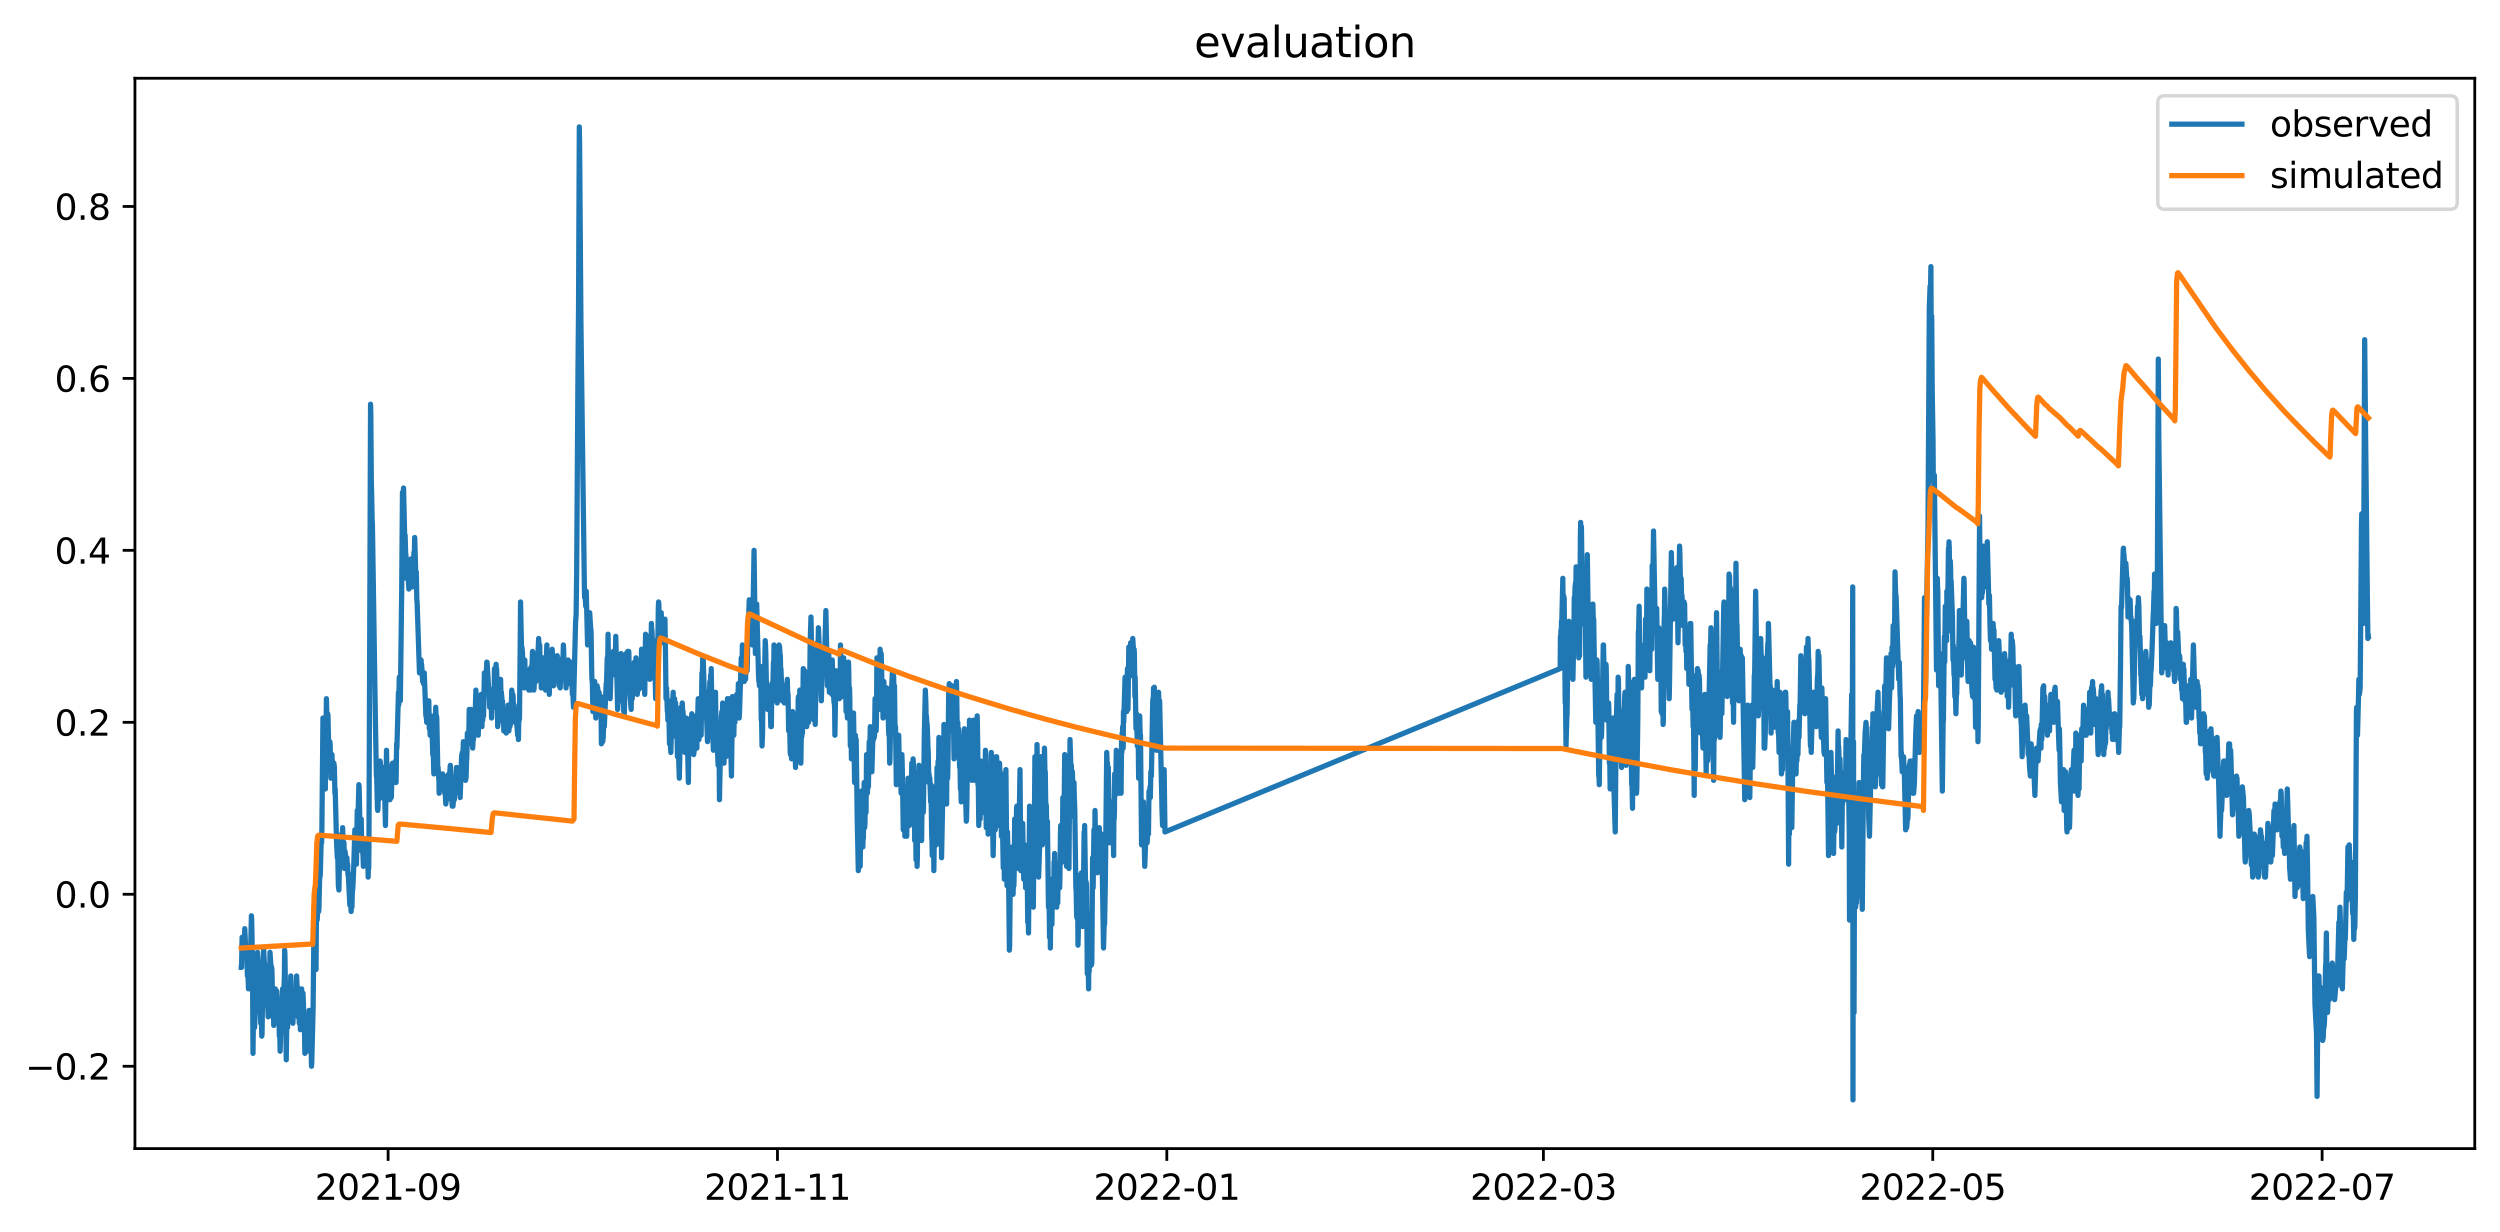 <?xml version="1.0" encoding="utf-8" standalone="no"?>
<!DOCTYPE svg PUBLIC "-//W3C//DTD SVG 1.1//EN"
  "http://www.w3.org/Graphics/SVG/1.1/DTD/svg11.dtd">
<svg xmlns:xlink="http://www.w3.org/1999/xlink" width="712.963pt" height="351.436pt" viewBox="0 0 712.963 351.436" xmlns="http://www.w3.org/2000/svg" version="1.1">
 <defs>
  <style type="text/css">*{stroke-linejoin: round; stroke-linecap: butt}</style>
 </defs>
 <g id="figure_1">
  <g id="patch_1">
   <path d="M -0 351.436 
L 712.963 351.436 
L 712.963 0 
L -0 0 
z
" style="fill: #ffffff"/>
  </g>
  <g id="axes_1">
   <g id="patch_2">
    <path d="M 38.483 327.558 
L 705.763 327.558 
L 705.763 22.318 
L 38.483 22.318 
z
" style="fill: #ffffff"/>
   </g>
   <g id="matplotlib.axis_1">
    <g id="xtick_1">
     <g id="line2d_1">
      <defs>
       <path id="m0fcb4b9c74" d="M 0 0 
L 0 3.5 
" style="stroke: #000000; stroke-width: 0.8"/>
      </defs>
      <g>
       <use xlink:href="#m0fcb4b9c74" x="110.681" y="327.558" style="stroke: #000000; stroke-width: 0.8"/>
      </g>
     </g>
     <g id="text_1">
      <!-- 2021-09 -->
      <g transform="translate(89.789 342.157) scale(0.1 -0.1)">
       <defs>
        <path id="DejaVuSans-32" d="M 1228 531 
L 3431 531 
L 3431 0 
L 469 0 
L 469 531 
Q 828 903 1448 1529 
Q 2069 2156 2228 2338 
Q 2531 2678 2651 2914 
Q 2772 3150 2772 3378 
Q 2772 3750 2511 3984 
Q 2250 4219 1831 4219 
Q 1534 4219 1204 4116 
Q 875 4013 500 3803 
L 500 4441 
Q 881 4594 1212 4672 
Q 1544 4750 1819 4750 
Q 2544 4750 2975 4387 
Q 3406 4025 3406 3419 
Q 3406 3131 3298 2873 
Q 3191 2616 2906 2266 
Q 2828 2175 2409 1742 
Q 1991 1309 1228 531 
z
" transform="scale(0.016)"/>
        <path id="DejaVuSans-30" d="M 2034 4250 
Q 1547 4250 1301 3770 
Q 1056 3291 1056 2328 
Q 1056 1369 1301 889 
Q 1547 409 2034 409 
Q 2525 409 2770 889 
Q 3016 1369 3016 2328 
Q 3016 3291 2770 3770 
Q 2525 4250 2034 4250 
z
M 2034 4750 
Q 2819 4750 3233 4129 
Q 3647 3509 3647 2328 
Q 3647 1150 3233 529 
Q 2819 -91 2034 -91 
Q 1250 -91 836 529 
Q 422 1150 422 2328 
Q 422 3509 836 4129 
Q 1250 4750 2034 4750 
z
" transform="scale(0.016)"/>
        <path id="DejaVuSans-31" d="M 794 531 
L 1825 531 
L 1825 4091 
L 703 3866 
L 703 4441 
L 1819 4666 
L 2450 4666 
L 2450 531 
L 3481 531 
L 3481 0 
L 794 0 
L 794 531 
z
" transform="scale(0.016)"/>
        <path id="DejaVuSans-2d" d="M 313 2009 
L 1997 2009 
L 1997 1497 
L 313 1497 
L 313 2009 
z
" transform="scale(0.016)"/>
        <path id="DejaVuSans-39" d="M 703 97 
L 703 672 
Q 941 559 1184 500 
Q 1428 441 1663 441 
Q 2288 441 2617 861 
Q 2947 1281 2994 2138 
Q 2813 1869 2534 1725 
Q 2256 1581 1919 1581 
Q 1219 1581 811 2004 
Q 403 2428 403 3163 
Q 403 3881 828 4315 
Q 1253 4750 1959 4750 
Q 2769 4750 3195 4129 
Q 3622 3509 3622 2328 
Q 3622 1225 3098 567 
Q 2575 -91 1691 -91 
Q 1453 -91 1209 -44 
Q 966 3 703 97 
z
M 1959 2075 
Q 2384 2075 2632 2365 
Q 2881 2656 2881 3163 
Q 2881 3666 2632 3958 
Q 2384 4250 1959 4250 
Q 1534 4250 1286 3958 
Q 1038 3666 1038 3163 
Q 1038 2656 1286 2365 
Q 1534 2075 1959 2075 
z
" transform="scale(0.016)"/>
       </defs>
       <use xlink:href="#DejaVuSans-32"/>
       <use xlink:href="#DejaVuSans-30" x="63.623"/>
       <use xlink:href="#DejaVuSans-32" x="127.246"/>
       <use xlink:href="#DejaVuSans-31" x="190.869"/>
       <use xlink:href="#DejaVuSans-2d" x="254.492"/>
       <use xlink:href="#DejaVuSans-30" x="290.576"/>
       <use xlink:href="#DejaVuSans-39" x="354.199"/>
      </g>
     </g>
    </g>
    <g id="xtick_2">
     <g id="line2d_2">
      <g>
       <use xlink:href="#m0fcb4b9c74" x="221.72" y="327.558" style="stroke: #000000; stroke-width: 0.8"/>
      </g>
     </g>
     <g id="text_2">
      <!-- 2021-11 -->
      <g transform="translate(200.828 342.157) scale(0.1 -0.1)">
       <use xlink:href="#DejaVuSans-32"/>
       <use xlink:href="#DejaVuSans-30" x="63.623"/>
       <use xlink:href="#DejaVuSans-32" x="127.246"/>
       <use xlink:href="#DejaVuSans-31" x="190.869"/>
       <use xlink:href="#DejaVuSans-2d" x="254.492"/>
       <use xlink:href="#DejaVuSans-31" x="290.576"/>
       <use xlink:href="#DejaVuSans-31" x="354.199"/>
      </g>
     </g>
    </g>
    <g id="xtick_3">
     <g id="line2d_3">
      <g>
       <use xlink:href="#m0fcb4b9c74" x="332.759" y="327.558" style="stroke: #000000; stroke-width: 0.8"/>
      </g>
     </g>
     <g id="text_3">
      <!-- 2022-01 -->
      <g transform="translate(311.867 342.157) scale(0.1 -0.1)">
       <use xlink:href="#DejaVuSans-32"/>
       <use xlink:href="#DejaVuSans-30" x="63.623"/>
       <use xlink:href="#DejaVuSans-32" x="127.246"/>
       <use xlink:href="#DejaVuSans-32" x="190.869"/>
       <use xlink:href="#DejaVuSans-2d" x="254.492"/>
       <use xlink:href="#DejaVuSans-30" x="290.576"/>
       <use xlink:href="#DejaVuSans-31" x="354.199"/>
      </g>
     </g>
    </g>
    <g id="xtick_4">
     <g id="line2d_4">
      <g>
       <use xlink:href="#m0fcb4b9c74" x="440.157" y="327.558" style="stroke: #000000; stroke-width: 0.8"/>
      </g>
     </g>
     <g id="text_4">
      <!-- 2022-03 -->
      <g transform="translate(419.265 342.157) scale(0.1 -0.1)">
       <defs>
        <path id="DejaVuSans-33" d="M 2597 2516 
Q 3050 2419 3304 2112 
Q 3559 1806 3559 1356 
Q 3559 666 3084 287 
Q 2609 -91 1734 -91 
Q 1441 -91 1130 -33 
Q 819 25 488 141 
L 488 750 
Q 750 597 1062 519 
Q 1375 441 1716 441 
Q 2309 441 2620 675 
Q 2931 909 2931 1356 
Q 2931 1769 2642 2001 
Q 2353 2234 1838 2234 
L 1294 2234 
L 1294 2753 
L 1863 2753 
Q 2328 2753 2575 2939 
Q 2822 3125 2822 3475 
Q 2822 3834 2567 4026 
Q 2313 4219 1838 4219 
Q 1578 4219 1281 4162 
Q 984 4106 628 3988 
L 628 4550 
Q 988 4650 1302 4700 
Q 1616 4750 1894 4750 
Q 2613 4750 3031 4423 
Q 3450 4097 3450 3541 
Q 3450 3153 3228 2886 
Q 3006 2619 2597 2516 
z
" transform="scale(0.016)"/>
       </defs>
       <use xlink:href="#DejaVuSans-32"/>
       <use xlink:href="#DejaVuSans-30" x="63.623"/>
       <use xlink:href="#DejaVuSans-32" x="127.246"/>
       <use xlink:href="#DejaVuSans-32" x="190.869"/>
       <use xlink:href="#DejaVuSans-2d" x="254.492"/>
       <use xlink:href="#DejaVuSans-30" x="290.576"/>
       <use xlink:href="#DejaVuSans-33" x="354.199"/>
      </g>
     </g>
    </g>
    <g id="xtick_5">
     <g id="line2d_5">
      <g>
       <use xlink:href="#m0fcb4b9c74" x="551.196" y="327.558" style="stroke: #000000; stroke-width: 0.8"/>
      </g>
     </g>
     <g id="text_5">
      <!-- 2022-05 -->
      <g transform="translate(530.304 342.157) scale(0.1 -0.1)">
       <defs>
        <path id="DejaVuSans-35" d="M 691 4666 
L 3169 4666 
L 3169 4134 
L 1269 4134 
L 1269 2991 
Q 1406 3038 1543 3061 
Q 1681 3084 1819 3084 
Q 2600 3084 3056 2656 
Q 3513 2228 3513 1497 
Q 3513 744 3044 326 
Q 2575 -91 1722 -91 
Q 1428 -91 1123 -41 
Q 819 9 494 109 
L 494 744 
Q 775 591 1075 516 
Q 1375 441 1709 441 
Q 2250 441 2565 725 
Q 2881 1009 2881 1497 
Q 2881 1984 2565 2268 
Q 2250 2553 1709 2553 
Q 1456 2553 1204 2497 
Q 953 2441 691 2322 
L 691 4666 
z
" transform="scale(0.016)"/>
       </defs>
       <use xlink:href="#DejaVuSans-32"/>
       <use xlink:href="#DejaVuSans-30" x="63.623"/>
       <use xlink:href="#DejaVuSans-32" x="127.246"/>
       <use xlink:href="#DejaVuSans-32" x="190.869"/>
       <use xlink:href="#DejaVuSans-2d" x="254.492"/>
       <use xlink:href="#DejaVuSans-30" x="290.576"/>
       <use xlink:href="#DejaVuSans-35" x="354.199"/>
      </g>
     </g>
    </g>
    <g id="xtick_6">
     <g id="line2d_6">
      <g>
       <use xlink:href="#m0fcb4b9c74" x="662.235" y="327.558" style="stroke: #000000; stroke-width: 0.8"/>
      </g>
     </g>
     <g id="text_6">
      <!-- 2022-07 -->
      <g transform="translate(641.343 342.157) scale(0.1 -0.1)">
       <defs>
        <path id="DejaVuSans-37" d="M 525 4666 
L 3525 4666 
L 3525 4397 
L 1831 0 
L 1172 0 
L 2766 4134 
L 525 4134 
L 525 4666 
z
" transform="scale(0.016)"/>
       </defs>
       <use xlink:href="#DejaVuSans-32"/>
       <use xlink:href="#DejaVuSans-30" x="63.623"/>
       <use xlink:href="#DejaVuSans-32" x="127.246"/>
       <use xlink:href="#DejaVuSans-32" x="190.869"/>
       <use xlink:href="#DejaVuSans-2d" x="254.492"/>
       <use xlink:href="#DejaVuSans-30" x="290.576"/>
       <use xlink:href="#DejaVuSans-37" x="354.199"/>
      </g>
     </g>
    </g>
   </g>
   <g id="matplotlib.axis_2">
    <g id="ytick_1">
     <g id="line2d_7">
      <defs>
       <path id="m618122a33e" d="M 0 0 
L -3.5 0 
" style="stroke: #000000; stroke-width: 0.8"/>
      </defs>
      <g>
       <use xlink:href="#m618122a33e" x="38.483" y="304.08" style="stroke: #000000; stroke-width: 0.8"/>
      </g>
     </g>
     <g id="text_7">
      <!-- −0.2 -->
      <g transform="translate(7.2 307.879) scale(0.1 -0.1)">
       <defs>
        <path id="DejaVuSans-2212" d="M 678 2272 
L 4684 2272 
L 4684 1741 
L 678 1741 
L 678 2272 
z
" transform="scale(0.016)"/>
        <path id="DejaVuSans-2e" d="M 684 794 
L 1344 794 
L 1344 0 
L 684 0 
L 684 794 
z
" transform="scale(0.016)"/>
       </defs>
       <use xlink:href="#DejaVuSans-2212"/>
       <use xlink:href="#DejaVuSans-30" x="83.789"/>
       <use xlink:href="#DejaVuSans-2e" x="147.412"/>
       <use xlink:href="#DejaVuSans-32" x="179.199"/>
      </g>
     </g>
    </g>
    <g id="ytick_2">
     <g id="line2d_8">
      <g>
       <use xlink:href="#m618122a33e" x="38.483" y="255.039" style="stroke: #000000; stroke-width: 0.8"/>
      </g>
     </g>
     <g id="text_8">
      <!-- 0.0 -->
      <g transform="translate(15.58 258.838) scale(0.1 -0.1)">
       <use xlink:href="#DejaVuSans-30"/>
       <use xlink:href="#DejaVuSans-2e" x="63.623"/>
       <use xlink:href="#DejaVuSans-30" x="95.41"/>
      </g>
     </g>
    </g>
    <g id="ytick_3">
     <g id="line2d_9">
      <g>
       <use xlink:href="#m618122a33e" x="38.483" y="205.997" style="stroke: #000000; stroke-width: 0.8"/>
      </g>
     </g>
     <g id="text_9">
      <!-- 0.2 -->
      <g transform="translate(15.58 209.797) scale(0.1 -0.1)">
       <use xlink:href="#DejaVuSans-30"/>
       <use xlink:href="#DejaVuSans-2e" x="63.623"/>
       <use xlink:href="#DejaVuSans-32" x="95.41"/>
      </g>
     </g>
    </g>
    <g id="ytick_4">
     <g id="line2d_10">
      <g>
       <use xlink:href="#m618122a33e" x="38.483" y="156.956" style="stroke: #000000; stroke-width: 0.8"/>
      </g>
     </g>
     <g id="text_10">
      <!-- 0.4 -->
      <g transform="translate(15.58 160.756) scale(0.1 -0.1)">
       <defs>
        <path id="DejaVuSans-34" d="M 2419 4116 
L 825 1625 
L 2419 1625 
L 2419 4116 
z
M 2253 4666 
L 3047 4666 
L 3047 1625 
L 3713 1625 
L 3713 1100 
L 3047 1100 
L 3047 0 
L 2419 0 
L 2419 1100 
L 313 1100 
L 313 1709 
L 2253 4666 
z
" transform="scale(0.016)"/>
       </defs>
       <use xlink:href="#DejaVuSans-30"/>
       <use xlink:href="#DejaVuSans-2e" x="63.623"/>
       <use xlink:href="#DejaVuSans-34" x="95.41"/>
      </g>
     </g>
    </g>
    <g id="ytick_5">
     <g id="line2d_11">
      <g>
       <use xlink:href="#m618122a33e" x="38.483" y="107.915" style="stroke: #000000; stroke-width: 0.8"/>
      </g>
     </g>
     <g id="text_11">
      <!-- 0.6 -->
      <g transform="translate(15.58 111.715) scale(0.1 -0.1)">
       <defs>
        <path id="DejaVuSans-36" d="M 2113 2584 
Q 1688 2584 1439 2293 
Q 1191 2003 1191 1497 
Q 1191 994 1439 701 
Q 1688 409 2113 409 
Q 2538 409 2786 701 
Q 3034 994 3034 1497 
Q 3034 2003 2786 2293 
Q 2538 2584 2113 2584 
z
M 3366 4563 
L 3366 3988 
Q 3128 4100 2886 4159 
Q 2644 4219 2406 4219 
Q 1781 4219 1451 3797 
Q 1122 3375 1075 2522 
Q 1259 2794 1537 2939 
Q 1816 3084 2150 3084 
Q 2853 3084 3261 2657 
Q 3669 2231 3669 1497 
Q 3669 778 3244 343 
Q 2819 -91 2113 -91 
Q 1303 -91 875 529 
Q 447 1150 447 2328 
Q 447 3434 972 4092 
Q 1497 4750 2381 4750 
Q 2619 4750 2861 4703 
Q 3103 4656 3366 4563 
z
" transform="scale(0.016)"/>
       </defs>
       <use xlink:href="#DejaVuSans-30"/>
       <use xlink:href="#DejaVuSans-2e" x="63.623"/>
       <use xlink:href="#DejaVuSans-36" x="95.41"/>
      </g>
     </g>
    </g>
    <g id="ytick_6">
     <g id="line2d_12">
      <g>
       <use xlink:href="#m618122a33e" x="38.483" y="58.874" style="stroke: #000000; stroke-width: 0.8"/>
      </g>
     </g>
     <g id="text_12">
      <!-- 0.8 -->
      <g transform="translate(15.58 62.673) scale(0.1 -0.1)">
       <defs>
        <path id="DejaVuSans-38" d="M 2034 2216 
Q 1584 2216 1326 1975 
Q 1069 1734 1069 1313 
Q 1069 891 1326 650 
Q 1584 409 2034 409 
Q 2484 409 2743 651 
Q 3003 894 3003 1313 
Q 3003 1734 2745 1975 
Q 2488 2216 2034 2216 
z
M 1403 2484 
Q 997 2584 770 2862 
Q 544 3141 544 3541 
Q 544 4100 942 4425 
Q 1341 4750 2034 4750 
Q 2731 4750 3128 4425 
Q 3525 4100 3525 3541 
Q 3525 3141 3298 2862 
Q 3072 2584 2669 2484 
Q 3125 2378 3379 2068 
Q 3634 1759 3634 1313 
Q 3634 634 3220 271 
Q 2806 -91 2034 -91 
Q 1263 -91 848 271 
Q 434 634 434 1313 
Q 434 1759 690 2068 
Q 947 2378 1403 2484 
z
M 1172 3481 
Q 1172 3119 1398 2916 
Q 1625 2713 2034 2713 
Q 2441 2713 2670 2916 
Q 2900 3119 2900 3481 
Q 2900 3844 2670 4047 
Q 2441 4250 2034 4250 
Q 1625 4250 1398 4047 
Q 1172 3844 1172 3481 
z
" transform="scale(0.016)"/>
       </defs>
       <use xlink:href="#DejaVuSans-30"/>
       <use xlink:href="#DejaVuSans-2e" x="63.623"/>
       <use xlink:href="#DejaVuSans-38" x="95.41"/>
      </g>
     </g>
    </g>
   </g>
   <g id="line2d_13">
    <path d="M 68.814 275.881 
L 68.89 275.881 
L 69.041 267.299 
L 69.117 267.912 
L 69.193 268.525 
L 69.269 270.364 
L 69.345 269.751 
L 69.42 269.751 
L 69.496 271.59 
L 69.572 270.364 
L 69.648 270.977 
L 69.8 264.847 
L 70.027 269.751 
L 70.103 270.364 
L 70.179 269.751 
L 70.255 271.59 
L 70.331 270.977 
L 70.406 272.203 
L 70.558 278.333 
L 70.634 276.494 
L 70.71 277.72 
L 70.862 282.011 
L 71.165 273.429 
L 71.317 276.494 
L 71.392 275.268 
L 71.696 261.169 
L 71.772 262.395 
L 71.999 274.042 
L 72.151 300.402 
L 72.378 280.785 
L 72.454 280.785 
L 72.606 293.045 
L 72.682 291.206 
L 73.137 280.172 
L 73.364 272.203 
L 73.44 271.59 
L 73.668 274.655 
L 73.82 276.494 
L 73.971 286.915 
L 74.123 282.624 
L 74.199 284.463 
L 74.35 291.819 
L 74.502 287.528 
L 74.654 295.498 
L 74.73 294.884 
L 74.881 284.463 
L 74.957 283.237 
L 75.185 270.364 
L 75.261 272.203 
L 75.412 275.268 
L 75.564 276.494 
L 75.64 275.268 
L 75.716 275.881 
L 76.095 286.915 
L 76.171 286.302 
L 76.247 283.237 
L 76.474 289.98 
L 76.778 280.172 
L 76.929 277.107 
L 77.005 271.59 
L 77.081 272.816 
L 77.233 275.268 
L 77.308 275.268 
L 77.384 276.494 
L 77.46 275.881 
L 77.536 276.494 
L 77.612 278.946 
L 77.764 289.98 
L 77.915 284.463 
L 78.067 292.432 
L 78.143 291.819 
L 78.295 286.915 
L 78.37 287.528 
L 78.522 282.011 
L 78.598 283.237 
L 78.674 285.076 
L 78.75 284.463 
L 78.901 282.624 
L 79.053 285.076 
L 79.129 285.076 
L 79.281 286.302 
L 79.508 287.528 
L 79.66 295.498 
L 79.736 291.819 
L 79.887 299.789 
L 80.342 285.076 
L 80.418 289.98 
L 80.57 282.011 
L 80.722 287.528 
L 80.797 287.528 
L 81.101 278.333 
L 81.177 270.977 
L 81.253 272.203 
L 81.48 286.915 
L 81.632 302.241 
L 81.859 285.689 
L 82.011 293.045 
L 82.239 283.85 
L 82.314 289.367 
L 82.39 287.528 
L 82.466 283.237 
L 82.542 285.076 
L 82.694 282.011 
L 82.769 285.689 
L 82.921 278.333 
L 82.997 280.785 
L 83.073 285.076 
L 83.149 283.85 
L 83.3 285.689 
L 83.376 285.076 
L 83.452 286.302 
L 83.528 291.819 
L 83.604 289.98 
L 83.755 287.528 
L 83.831 287.528 
L 83.907 288.754 
L 84.211 285.689 
L 84.286 283.237 
L 84.438 286.302 
L 84.59 278.333 
L 84.741 282.011 
L 84.817 281.398 
L 85.045 289.98 
L 85.197 286.915 
L 85.348 291.819 
L 85.424 290.593 
L 85.576 286.915 
L 85.652 293.658 
L 85.727 293.045 
L 85.955 284.463 
L 86.031 282.011 
L 86.183 286.302 
L 86.258 286.302 
L 86.41 283.237 
L 86.713 291.206 
L 86.789 291.206 
L 86.941 300.402 
L 87.017 299.789 
L 87.093 296.111 
L 87.169 297.337 
L 87.244 297.337 
L 87.32 294.884 
L 87.396 295.498 
L 87.624 299.789 
L 87.775 291.206 
L 87.851 291.206 
L 88.003 291.819 
L 88.079 291.206 
L 88.155 288.141 
L 88.23 289.98 
L 88.306 288.754 
L 88.458 293.045 
L 88.534 292.432 
L 88.685 296.111 
L 88.837 304.08 
L 88.913 302.854 
L 89.292 287.528 
L 89.596 258.717 
L 89.747 267.299 
L 89.899 266.686 
L 89.975 261.169 
L 90.127 276.494 
L 90.278 256.265 
L 90.43 262.395 
L 90.506 261.782 
L 90.733 253.813 
L 90.809 255.652 
L 90.885 259.943 
L 90.961 258.717 
L 91.188 248.908 
L 91.264 250.134 
L 91.34 249.521 
L 91.643 237.874 
L 91.719 240.326 
L 91.795 236.648 
L 92.099 204.771 
L 92.174 205.997 
L 92.326 210.289 
L 92.402 210.902 
L 92.478 208.45 
L 92.554 209.676 
L 92.629 213.354 
L 92.781 225.001 
L 93.085 199.254 
L 93.236 204.771 
L 93.388 203.545 
L 93.464 203.545 
L 93.54 204.158 
L 93.843 218.258 
L 93.919 218.258 
L 94.071 211.515 
L 94.146 212.128 
L 94.374 221.936 
L 94.677 215.193 
L 94.753 218.258 
L 94.829 217.032 
L 95.057 221.323 
L 95.132 221.323 
L 95.208 217.645 
L 95.284 218.258 
L 95.36 218.871 
L 95.512 226.227 
L 95.587 225.001 
L 95.967 239.713 
L 96.194 244.617 
L 96.27 241.552 
L 96.498 252.587 
L 96.649 253.813 
L 96.877 243.391 
L 96.953 243.391 
L 97.18 239.713 
L 97.256 246.456 
L 97.408 237.874 
L 97.484 247.069 
L 97.559 243.391 
L 97.711 236.035 
L 97.939 243.391 
L 98.09 240.326 
L 98.242 247.682 
L 98.394 242.778 
L 98.849 246.456 
L 98.925 244.617 
L 99.076 247.682 
L 99.152 246.456 
L 99.228 249.521 
L 99.304 248.908 
L 99.759 258.104 
L 99.835 258.104 
L 99.911 255.652 
L 100.138 259.943 
L 100.214 255.652 
L 100.29 257.491 
L 100.366 258.717 
L 100.517 253.2 
L 100.593 253.813 
L 100.821 248.908 
L 101.2 236.648 
L 101.276 242.165 
L 101.352 240.939 
L 101.655 246.456 
L 101.807 236.035 
L 101.883 231.131 
L 101.959 232.357 
L 102.034 236.035 
L 102.338 223.775 
L 102.414 224.388 
L 102.489 227.453 
L 102.641 236.035 
L 102.717 233.583 
L 102.793 238.487 
L 102.869 237.874 
L 103.02 233.583 
L 103.172 242.778 
L 103.324 239.713 
L 103.551 244.617 
L 103.627 247.069 
L 103.703 244.004 
L 103.779 244.617 
L 104.006 242.165 
L 104.082 242.778 
L 104.158 246.456 
L 104.31 240.326 
L 104.386 241.552 
L 104.461 239.713 
L 104.537 242.778 
L 104.613 242.165 
L 104.689 243.391 
L 104.841 240.326 
L 104.992 250.134 
L 105.068 247.069 
L 105.144 247.682 
L 105.22 240.939 
L 105.675 115.271 
L 105.751 118.337 
L 105.903 137.953 
L 105.978 140.405 
L 106.13 148.374 
L 106.206 149.6 
L 106.813 189.446 
L 107.116 209.063 
L 107.344 221.323 
L 107.419 221.323 
L 107.647 230.518 
L 107.723 231.131 
L 107.799 230.518 
L 107.95 221.936 
L 108.026 228.066 
L 108.405 217.032 
L 108.481 217.645 
L 108.785 227.453 
L 108.861 223.162 
L 108.936 224.388 
L 109.24 219.484 
L 109.391 219.484 
L 109.467 218.871 
L 109.543 220.097 
L 109.922 235.422 
L 110.226 213.967 
L 110.302 218.258 
L 110.377 217.645 
L 110.529 223.775 
L 110.605 223.162 
L 110.757 225.001 
L 110.833 228.066 
L 110.908 223.162 
L 110.984 223.775 
L 111.136 225.614 
L 111.212 228.066 
L 111.288 225.001 
L 111.363 225.614 
L 111.439 224.388 
L 111.591 227.453 
L 111.894 218.258 
L 111.97 217.645 
L 112.274 223.162 
L 112.653 217.645 
L 112.729 217.645 
L 112.805 217.032 
L 112.956 223.162 
L 113.108 212.128 
L 113.184 213.354 
L 113.639 197.415 
L 113.715 201.093 
L 113.866 193.124 
L 114.018 199.254 
L 114.17 199.867 
L 114.549 169.217 
L 114.777 140.405 
L 114.928 145.309 
L 115.004 143.47 
L 115.08 139.179 
L 115.459 155.117 
L 115.535 152.665 
L 115.687 158.182 
L 115.763 158.182 
L 115.838 164.926 
L 115.99 160.634 
L 116.218 163.087 
L 116.293 162.474 
L 116.597 167.991 
L 116.673 167.378 
L 116.749 163.7 
L 116.824 164.313 
L 116.9 163.7 
L 116.976 164.926 
L 117.052 163.7 
L 117.128 159.408 
L 117.204 160.021 
L 117.279 160.021 
L 117.355 160.634 
L 117.583 167.378 
L 117.735 161.86 
L 117.81 166.152 
L 118.038 157.569 
L 118.114 160.634 
L 118.265 153.278 
L 118.569 163.7 
L 118.645 164.926 
L 118.721 163.087 
L 118.872 171.056 
L 118.948 171.669 
L 119.631 191.898 
L 119.707 188.22 
L 119.782 191.285 
L 120.01 188.22 
L 120.086 188.22 
L 120.162 190.059 
L 120.237 189.446 
L 120.541 194.35 
L 120.617 193.737 
L 120.768 194.963 
L 120.844 194.963 
L 120.996 191.898 
L 121.451 204.158 
L 121.527 203.545 
L 121.679 205.997 
L 121.754 205.997 
L 122.058 201.093 
L 122.134 201.093 
L 122.209 202.319 
L 122.285 199.867 
L 122.437 207.837 
L 122.589 204.771 
L 122.665 209.676 
L 122.74 207.837 
L 122.816 205.384 
L 122.892 205.997 
L 122.968 204.158 
L 123.12 205.384 
L 123.423 215.193 
L 123.499 212.741 
L 123.726 220.71 
L 124.257 201.706 
L 124.409 205.997 
L 124.485 204.158 
L 124.561 204.771 
L 124.864 220.097 
L 124.94 218.871 
L 125.167 222.549 
L 125.243 226.227 
L 125.395 222.549 
L 125.471 221.936 
L 125.547 223.775 
L 125.623 221.323 
L 125.698 221.936 
L 125.774 225.001 
L 125.85 222.549 
L 125.926 223.162 
L 126.002 221.323 
L 126.078 222.549 
L 126.229 220.71 
L 126.381 223.775 
L 126.457 221.323 
L 126.533 221.936 
L 126.609 224.388 
L 126.684 221.323 
L 126.836 226.227 
L 126.912 225.001 
L 127.139 229.292 
L 127.215 228.679 
L 127.367 226.227 
L 127.443 228.066 
L 127.519 227.453 
L 127.595 227.453 
L 127.746 223.162 
L 127.822 226.84 
L 127.974 220.71 
L 128.125 225.614 
L 128.353 218.871 
L 128.429 218.258 
L 128.96 229.905 
L 129.036 229.292 
L 129.111 227.453 
L 129.187 229.905 
L 129.339 228.066 
L 129.415 227.453 
L 129.567 228.066 
L 129.946 221.323 
L 130.022 223.162 
L 130.173 218.871 
L 130.249 218.871 
L 130.325 220.097 
L 130.477 224.388 
L 130.704 220.71 
L 131.008 226.227 
L 131.083 226.227 
L 131.159 225.614 
L 131.235 227.453 
L 131.614 216.419 
L 131.69 215.193 
L 131.766 218.871 
L 131.842 214.58 
L 131.918 216.419 
L 131.994 216.419 
L 132.145 211.515 
L 132.297 215.806 
L 132.449 218.871 
L 132.525 221.936 
L 132.676 218.871 
L 132.752 222.549 
L 132.828 220.097 
L 132.904 221.936 
L 133.055 217.032 
L 133.131 215.806 
L 133.283 209.063 
L 133.359 210.902 
L 133.511 209.676 
L 133.662 212.128 
L 133.814 202.319 
L 133.89 204.771 
L 133.966 204.158 
L 134.041 205.997 
L 134.117 205.384 
L 134.193 202.319 
L 134.269 205.384 
L 134.345 202.319 
L 134.572 209.063 
L 134.648 210.289 
L 134.724 208.45 
L 134.8 213.354 
L 134.876 212.128 
L 134.952 209.063 
L 135.027 210.902 
L 135.179 208.45 
L 135.255 209.063 
L 135.407 204.158 
L 135.483 204.771 
L 135.71 196.802 
L 135.786 198.641 
L 136.013 206.611 
L 136.165 202.932 
L 136.393 209.676 
L 136.544 202.932 
L 136.62 204.158 
L 136.772 205.384 
L 136.999 198.641 
L 137.151 198.641 
L 137.227 198.028 
L 137.455 207.224 
L 137.53 201.706 
L 137.682 205.384 
L 137.758 202.319 
L 137.834 203.545 
L 137.91 204.158 
L 138.137 191.898 
L 138.516 196.802 
L 138.82 188.833 
L 138.896 188.833 
L 139.199 193.737 
L 139.351 197.415 
L 139.427 196.189 
L 139.654 201.706 
L 139.73 199.867 
L 139.806 201.706 
L 139.882 200.48 
L 139.957 201.093 
L 140.033 200.48 
L 140.109 201.093 
L 140.185 204.771 
L 140.488 197.415 
L 140.564 197.415 
L 140.716 198.641 
L 140.792 201.706 
L 140.868 199.867 
L 141.019 190.672 
L 141.095 193.124 
L 141.247 200.48 
L 141.474 189.446 
L 141.55 191.898 
L 141.626 190.672 
L 141.778 195.576 
L 141.929 207.224 
L 142.005 206.611 
L 142.157 198.641 
L 142.233 198.641 
L 142.309 199.867 
L 142.385 203.545 
L 142.536 196.189 
L 142.688 199.867 
L 142.764 193.737 
L 142.915 200.48 
L 142.991 197.415 
L 143.219 200.48 
L 143.295 199.867 
L 143.446 204.771 
L 143.522 205.997 
L 143.598 204.158 
L 143.674 208.45 
L 143.75 205.384 
L 143.826 207.837 
L 143.901 207.224 
L 143.977 204.771 
L 144.053 206.611 
L 144.129 205.384 
L 144.357 209.063 
L 144.508 207.224 
L 144.584 202.319 
L 144.66 206.611 
L 144.887 201.093 
L 144.963 201.093 
L 145.115 208.45 
L 145.343 205.997 
L 145.418 207.224 
L 145.494 205.384 
L 145.57 206.611 
L 145.646 205.997 
L 145.949 196.802 
L 146.177 199.867 
L 146.253 198.028 
L 146.329 198.641 
L 146.48 202.932 
L 146.632 201.093 
L 146.935 205.997 
L 147.011 205.997 
L 147.163 202.932 
L 147.239 203.545 
L 147.39 206.611 
L 147.542 208.45 
L 147.618 209.676 
L 147.77 205.384 
L 147.845 210.902 
L 147.997 202.319 
L 148.073 205.384 
L 148.149 204.771 
L 148.376 181.477 
L 148.452 171.669 
L 148.528 175.347 
L 148.756 185.768 
L 148.831 184.542 
L 148.983 185.768 
L 149.211 191.898 
L 149.287 189.446 
L 149.362 190.672 
L 149.514 196.189 
L 149.59 194.35 
L 149.666 188.22 
L 149.742 191.898 
L 149.817 191.285 
L 149.893 193.737 
L 150.045 191.285 
L 150.197 194.963 
L 150.273 193.737 
L 150.348 194.35 
L 150.424 193.124 
L 150.576 195.576 
L 150.652 195.576 
L 150.728 194.963 
L 150.804 196.802 
L 150.879 191.898 
L 151.031 195.576 
L 151.183 190.672 
L 151.334 196.802 
L 151.41 195.576 
L 151.562 190.059 
L 151.638 190.672 
L 151.714 190.059 
L 151.865 185.768 
L 152.017 191.898 
L 152.093 190.059 
L 152.169 191.285 
L 152.245 196.802 
L 152.32 196.189 
L 152.548 189.446 
L 152.851 194.35 
L 153.003 188.833 
L 153.155 192.511 
L 153.382 185.768 
L 153.458 185.768 
L 153.61 182.09 
L 153.837 186.381 
L 153.913 183.929 
L 154.065 190.672 
L 154.141 187.607 
L 154.368 196.189 
L 154.52 190.672 
L 154.596 192.511 
L 154.823 187.607 
L 154.899 188.833 
L 155.127 196.189 
L 155.278 194.35 
L 155.354 194.963 
L 155.506 190.059 
L 155.582 196.802 
L 155.658 195.576 
L 155.885 185.768 
L 155.961 183.929 
L 156.113 190.672 
L 156.264 190.059 
L 156.34 186.994 
L 156.568 194.35 
L 156.644 198.028 
L 156.871 190.672 
L 157.023 192.511 
L 157.175 187.607 
L 157.326 187.607 
L 157.478 185.155 
L 157.63 189.446 
L 157.706 189.446 
L 157.857 195.576 
L 158.085 190.059 
L 158.161 191.898 
L 158.236 191.285 
L 158.312 191.898 
L 158.464 188.833 
L 158.54 190.059 
L 158.616 189.446 
L 158.692 190.672 
L 158.767 190.059 
L 158.919 186.994 
L 159.071 192.511 
L 159.222 191.898 
L 159.298 192.511 
L 159.45 195.576 
L 159.602 194.35 
L 159.678 194.35 
L 159.753 196.189 
L 159.981 191.285 
L 160.057 191.898 
L 160.208 190.672 
L 160.436 187.607 
L 160.512 188.22 
L 160.588 186.994 
L 160.664 183.929 
L 160.739 185.155 
L 160.967 193.737 
L 161.119 191.898 
L 161.346 193.737 
L 161.422 196.189 
L 161.877 188.833 
L 161.953 190.672 
L 162.029 188.22 
L 162.18 191.898 
L 162.256 190.672 
L 162.332 191.285 
L 162.56 194.963 
L 162.787 188.833 
L 162.863 190.059 
L 162.939 190.059 
L 163.166 196.189 
L 163.242 198.028 
L 163.318 197.415 
L 163.394 198.028 
L 163.546 201.706 
L 164.152 177.186 
L 164.304 175.347 
L 164.456 163.087 
L 164.835 105.463 
L 164.987 88.299 
L 165.214 36.193 
L 165.29 41.097 
L 165.669 91.977 
L 165.897 109.754 
L 166.655 167.378 
L 166.731 170.443 
L 166.807 169.83 
L 166.883 169.83 
L 167.035 172.895 
L 167.11 172.282 
L 167.186 168.604 
L 167.566 183.929 
L 167.641 183.725 
L 167.869 177.799 
L 168.021 179.638 
L 168.096 178.412 
L 168.172 174.734 
L 168.248 175.96 
L 168.476 179.638 
L 168.552 179.638 
L 168.779 193.124 
L 168.931 194.963 
L 169.082 202.932 
L 169.234 199.254 
L 169.31 199.254 
L 169.613 194.35 
L 169.765 201.706 
L 169.841 201.706 
L 169.917 204.771 
L 169.993 198.028 
L 170.068 199.867 
L 170.296 195.576 
L 170.372 196.802 
L 170.448 196.189 
L 170.675 199.867 
L 170.827 197.415 
L 170.903 198.028 
L 170.979 200.48 
L 171.13 199.254 
L 171.206 199.867 
L 171.358 198.641 
L 171.51 212.128 
L 171.585 210.902 
L 171.737 208.45 
L 171.889 211.515 
L 172.04 210.289 
L 172.192 204.158 
L 172.344 207.224 
L 172.875 194.963 
L 172.951 195.576 
L 173.178 187.607 
L 173.254 188.833 
L 173.33 186.994 
L 173.406 180.864 
L 173.557 191.285 
L 173.633 190.059 
L 173.709 186.381 
L 173.785 186.994 
L 173.937 197.415 
L 174.012 199.254 
L 174.316 189.446 
L 174.392 191.898 
L 174.619 187.607 
L 174.695 191.285 
L 174.771 190.672 
L 174.847 190.672 
L 174.923 185.768 
L 175.074 188.833 
L 175.378 192.511 
L 175.605 181.477 
L 175.833 190.059 
L 175.909 191.898 
L 176.136 202.319 
L 176.212 201.093 
L 176.364 196.189 
L 176.591 198.028 
L 176.743 195.576 
L 176.819 195.576 
L 176.97 199.867 
L 177.046 196.802 
L 177.122 186.381 
L 177.198 188.22 
L 177.274 190.672 
L 177.35 187.607 
L 177.426 188.22 
L 177.501 189.446 
L 177.577 188.833 
L 177.653 191.285 
L 177.881 202.932 
L 177.956 201.706 
L 178.032 203.545 
L 178.26 195.576 
L 178.563 186.381 
L 178.639 186.994 
L 178.867 193.737 
L 178.942 192.511 
L 179.018 185.768 
L 179.094 191.285 
L 179.17 189.446 
L 179.322 185.768 
L 179.549 196.189 
L 179.625 196.802 
L 179.928 201.706 
L 180.004 202.319 
L 180.08 197.415 
L 180.156 199.254 
L 180.232 198.641 
L 180.308 199.254 
L 180.459 194.963 
L 180.535 195.576 
L 180.914 188.833 
L 180.99 189.446 
L 181.218 192.511 
L 181.37 187.607 
L 181.749 198.028 
L 181.9 193.124 
L 182.052 196.802 
L 182.204 194.35 
L 182.356 196.189 
L 182.507 190.263 
L 182.811 192.511 
L 182.962 185.155 
L 183.038 185.768 
L 183.266 196.189 
L 183.417 185.155 
L 183.493 185.768 
L 183.797 196.189 
L 183.872 198.028 
L 184.1 180.864 
L 184.328 190.059 
L 184.479 182.703 
L 184.555 183.929 
L 184.631 184.542 
L 184.707 181.477 
L 184.858 187.607 
L 184.934 187.607 
L 185.086 193.124 
L 185.162 191.285 
L 185.238 191.898 
L 185.314 193.737 
L 185.541 186.994 
L 185.617 187.607 
L 185.769 177.799 
L 185.844 179.638 
L 185.92 179.638 
L 186.148 185.155 
L 186.224 183.929 
L 186.3 185.768 
L 186.375 185.155 
L 186.527 182.703 
L 186.755 193.737 
L 186.83 193.124 
L 186.982 199.254 
L 187.058 198.028 
L 187.286 193.737 
L 187.361 196.802 
L 187.437 196.189 
L 187.741 173.508 
L 187.816 171.669 
L 187.892 172.282 
L 188.044 182.703 
L 188.12 181.477 
L 188.272 176.573 
L 188.347 179.638 
L 188.499 175.347 
L 188.575 174.734 
L 188.727 180.864 
L 188.802 179.025 
L 188.954 182.703 
L 189.03 183.316 
L 189.182 177.186 
L 189.333 183.316 
L 189.485 177.186 
L 189.561 177.799 
L 189.637 176.573 
L 189.788 186.381 
L 189.94 199.254 
L 190.016 198.641 
L 190.092 196.189 
L 190.319 202.932 
L 190.395 202.319 
L 190.471 205.384 
L 190.699 199.867 
L 190.926 212.128 
L 191.002 211.515 
L 191.078 209.676 
L 191.305 214.58 
L 191.685 202.319 
L 191.988 197.415 
L 192.14 209.88 
L 192.367 199.254 
L 192.443 200.48 
L 192.519 203.545 
L 192.595 202.932 
L 192.671 200.48 
L 192.822 205.997 
L 192.974 203.545 
L 193.202 215.806 
L 193.277 214.58 
L 193.353 215.806 
L 193.429 212.741 
L 193.732 221.936 
L 193.96 211.515 
L 194.188 201.706 
L 194.339 209.063 
L 194.415 210.289 
L 194.567 200.48 
L 194.718 203.545 
L 194.794 202.932 
L 195.098 210.289 
L 195.174 207.224 
L 195.249 207.837 
L 195.325 214.58 
L 195.477 208.45 
L 195.629 209.063 
L 195.704 204.771 
L 195.78 205.997 
L 195.856 207.837 
L 195.932 205.384 
L 196.311 223.162 
L 196.463 206.611 
L 196.615 210.902 
L 196.69 205.384 
L 196.842 209.676 
L 196.994 204.771 
L 197.07 206.611 
L 197.297 203.545 
L 197.601 213.354 
L 197.676 210.289 
L 197.828 215.193 
L 197.98 213.967 
L 198.132 207.224 
L 198.207 210.289 
L 198.283 209.063 
L 198.359 204.771 
L 198.435 206.611 
L 198.587 204.158 
L 198.738 213.354 
L 198.814 209.063 
L 199.118 199.254 
L 199.193 200.48 
L 199.345 210.902 
L 199.421 207.224 
L 199.497 203.545 
L 199.573 207.224 
L 199.648 205.997 
L 199.8 209.676 
L 199.876 208.45 
L 199.952 209.676 
L 200.179 191.898 
L 200.255 195.576 
L 200.407 187.607 
L 200.559 188.22 
L 200.786 195.576 
L 200.938 202.932 
L 201.014 202.319 
L 201.09 202.932 
L 201.165 204.771 
L 201.317 197.415 
L 201.545 205.384 
L 201.772 211.515 
L 201.848 209.676 
L 202 200.48 
L 202.076 202.932 
L 202.227 200.48 
L 202.455 194.35 
L 202.531 197.415 
L 202.682 192.511 
L 202.758 194.963 
L 202.834 190.672 
L 203.137 209.676 
L 203.213 207.224 
L 203.441 213.967 
L 203.592 209.063 
L 203.744 211.515 
L 203.972 199.254 
L 204.048 197.415 
L 204.275 213.354 
L 204.351 213.354 
L 204.503 208.45 
L 204.654 215.193 
L 204.806 218.258 
L 204.882 217.032 
L 205.034 209.063 
L 205.185 228.066 
L 205.261 223.775 
L 205.716 204.158 
L 205.868 202.932 
L 205.944 202.932 
L 206.02 205.384 
L 206.095 200.48 
L 206.247 208.45 
L 206.323 207.224 
L 206.475 217.645 
L 206.626 207.837 
L 206.702 208.45 
L 206.778 206.611 
L 207.006 215.806 
L 207.081 213.354 
L 207.157 213.967 
L 207.233 212.741 
L 207.309 213.354 
L 207.461 199.254 
L 207.536 201.706 
L 207.612 200.48 
L 207.688 202.319 
L 207.84 199.254 
L 208.143 211.515 
L 208.295 207.224 
L 208.447 215.193 
L 208.598 221.323 
L 208.902 198.641 
L 208.978 201.706 
L 209.053 199.254 
L 209.281 209.676 
L 209.433 201.706 
L 209.508 201.706 
L 209.584 205.997 
L 209.66 204.158 
L 210.115 198.028 
L 210.191 199.254 
L 210.343 204.158 
L 210.57 194.963 
L 210.798 204.771 
L 210.874 203.545 
L 211.101 196.802 
L 211.405 187.607 
L 211.48 189.446 
L 211.556 190.059 
L 211.632 188.833 
L 211.708 183.929 
L 211.784 185.768 
L 212.011 194.35 
L 212.163 191.285 
L 212.239 194.35 
L 212.466 184.542 
L 212.618 193.737 
L 212.694 190.059 
L 212.77 191.898 
L 212.922 187.607 
L 213.073 191.285 
L 213.377 176.573 
L 213.528 175.347 
L 213.68 171.056 
L 213.832 174.121 
L 213.908 180.864 
L 213.983 179.025 
L 214.059 176.573 
L 214.287 180.864 
L 214.438 178.412 
L 214.59 183.929 
L 215.045 156.956 
L 215.424 186.381 
L 215.576 186.381 
L 215.728 172.282 
L 215.804 172.282 
L 216.335 193.124 
L 216.41 194.35 
L 216.486 191.898 
L 216.562 195.576 
L 216.638 194.963 
L 216.714 193.737 
L 216.79 194.963 
L 216.866 190.059 
L 216.941 191.898 
L 217.093 205.384 
L 217.169 204.158 
L 217.321 212.741 
L 217.472 209.063 
L 217.548 199.254 
L 217.624 200.48 
L 217.776 197.415 
L 217.852 193.737 
L 217.927 194.35 
L 218.003 194.35 
L 218.231 182.703 
L 218.307 183.929 
L 218.382 185.768 
L 218.61 197.415 
L 218.686 198.028 
L 218.762 196.802 
L 218.913 202.319 
L 218.989 195.576 
L 219.065 198.028 
L 219.141 199.254 
L 219.217 197.415 
L 219.444 200.48 
L 219.52 199.867 
L 219.596 198.028 
L 219.824 207.224 
L 219.899 205.997 
L 219.975 207.224 
L 220.127 194.963 
L 220.279 198.641 
L 220.354 198.028 
L 220.582 188.833 
L 220.658 190.059 
L 220.734 183.929 
L 220.885 196.189 
L 220.961 191.285 
L 221.037 192.511 
L 221.113 196.802 
L 221.189 194.35 
L 221.265 194.963 
L 221.34 199.867 
L 221.416 194.963 
L 221.644 200.48 
L 222.175 183.929 
L 222.327 184.542 
L 222.478 186.994 
L 222.554 186.994 
L 222.63 191.898 
L 222.706 190.672 
L 222.857 194.35 
L 222.933 198.028 
L 223.009 194.963 
L 223.085 199.867 
L 223.161 198.028 
L 223.313 199.867 
L 223.464 196.802 
L 223.616 199.867 
L 223.692 200.48 
L 223.768 199.254 
L 223.843 199.867 
L 223.919 198.028 
L 223.995 200.48 
L 224.071 196.802 
L 224.147 199.867 
L 224.223 198.641 
L 224.299 196.802 
L 224.374 198.028 
L 224.526 193.737 
L 224.678 199.867 
L 224.754 198.028 
L 224.905 208.45 
L 225.057 207.224 
L 225.133 204.158 
L 225.36 214.58 
L 225.436 215.193 
L 225.588 209.676 
L 225.664 210.902 
L 225.74 216.419 
L 225.891 212.128 
L 226.043 202.932 
L 226.119 203.545 
L 226.195 207.837 
L 226.271 206.611 
L 226.498 212.128 
L 226.574 210.289 
L 226.65 215.806 
L 226.726 214.58 
L 226.801 215.806 
L 226.877 218.871 
L 227.105 207.224 
L 227.181 209.676 
L 227.257 206.611 
L 227.332 207.837 
L 227.484 214.58 
L 227.636 199.254 
L 227.712 198.641 
L 227.787 207.837 
L 227.939 201.706 
L 228.015 201.706 
L 228.091 196.802 
L 228.167 199.254 
L 228.394 217.645 
L 228.546 207.837 
L 228.622 210.289 
L 228.698 209.676 
L 228.773 205.384 
L 228.849 209.063 
L 229.077 190.672 
L 229.229 196.189 
L 229.456 191.285 
L 229.532 191.898 
L 229.759 205.384 
L 229.911 193.737 
L 229.987 196.802 
L 230.063 207.224 
L 230.139 204.158 
L 230.366 195.576 
L 230.594 205.997 
L 230.67 202.319 
L 230.745 205.384 
L 230.821 202.932 
L 231.049 183.316 
L 231.276 175.96 
L 231.428 183.316 
L 231.656 199.867 
L 231.883 187.607 
L 232.187 205.384 
L 232.262 202.932 
L 232.338 199.867 
L 232.49 206.611 
L 232.793 188.22 
L 232.869 188.833 
L 233.021 183.316 
L 233.248 186.994 
L 233.4 179.025 
L 233.779 188.22 
L 233.855 186.381 
L 233.931 187.607 
L 234.159 197.415 
L 234.234 199.867 
L 234.538 188.833 
L 234.689 190.672 
L 234.917 184.542 
L 235.069 190.672 
L 235.524 174.121 
L 235.979 195.576 
L 236.055 191.898 
L 236.131 193.124 
L 236.206 191.898 
L 236.358 186.381 
L 236.51 197.415 
L 236.813 192.511 
L 237.192 197.415 
L 237.268 198.028 
L 237.344 188.22 
L 237.572 196.189 
L 237.875 200.48 
L 237.951 200.48 
L 238.027 202.319 
L 238.103 209.676 
L 238.406 191.285 
L 238.482 195.576 
L 238.558 196.802 
L 238.633 194.35 
L 238.785 196.802 
L 238.861 193.124 
L 239.089 198.028 
L 239.164 193.124 
L 239.24 193.737 
L 239.392 199.254 
L 239.619 192.511 
L 239.695 183.929 
L 239.771 190.059 
L 239.847 188.833 
L 239.999 192.511 
L 240.075 191.285 
L 240.15 190.672 
L 240.226 192.511 
L 240.302 198.641 
L 240.454 189.446 
L 240.605 187.607 
L 240.681 194.963 
L 240.757 193.737 
L 240.909 191.285 
L 240.985 193.124 
L 241.061 189.446 
L 241.288 202.932 
L 241.364 202.319 
L 241.44 193.737 
L 241.591 202.932 
L 241.667 204.771 
L 241.743 200.48 
L 241.895 188.833 
L 241.971 188.833 
L 242.047 190.672 
L 242.198 202.932 
L 242.274 196.189 
L 242.35 199.254 
L 242.502 212.741 
L 242.729 208.45 
L 242.805 216.419 
L 242.881 215.806 
L 242.957 215.806 
L 243.033 208.45 
L 243.108 210.902 
L 243.184 213.354 
L 243.336 212.128 
L 243.412 203.341 
L 243.715 223.162 
L 243.791 220.71 
L 243.943 209.676 
L 244.019 210.902 
L 244.094 217.032 
L 244.17 210.902 
L 244.474 234.196 
L 244.701 244.617 
L 244.777 248.295 
L 244.929 244.004 
L 245.005 236.035 
L 245.156 240.326 
L 245.232 241.552 
L 245.308 247.069 
L 245.611 225.614 
L 245.763 229.292 
L 245.839 237.261 
L 245.915 232.97 
L 246.066 241.552 
L 246.142 238.487 
L 246.218 239.1 
L 246.446 223.162 
L 246.597 236.035 
L 246.673 234.809 
L 246.825 226.84 
L 246.977 231.744 
L 247.128 215.193 
L 247.356 226.227 
L 247.507 222.549 
L 247.583 223.162 
L 247.659 224.388 
L 247.887 211.515 
L 247.963 215.193 
L 248.038 215.193 
L 248.19 207.224 
L 248.342 213.354 
L 248.418 215.193 
L 248.493 211.515 
L 248.645 220.097 
L 248.949 209.676 
L 249.024 209.063 
L 249.1 210.902 
L 249.176 207.837 
L 249.328 210.289 
L 249.404 209.676 
L 249.555 199.254 
L 249.859 208.45 
L 249.935 206.611 
L 250.086 187.607 
L 250.162 197.415 
L 250.238 193.124 
L 250.314 192.511 
L 250.39 193.124 
L 250.617 202.319 
L 250.996 185.155 
L 251.224 190.059 
L 251.3 186.381 
L 251.603 198.028 
L 251.679 198.028 
L 251.831 204.771 
L 252.058 194.35 
L 252.286 199.867 
L 252.362 201.706 
L 252.513 197.415 
L 252.665 200.48 
L 252.741 198.028 
L 252.817 201.093 
L 252.893 196.189 
L 252.968 198.028 
L 253.196 204.771 
L 253.272 202.932 
L 253.423 208.45 
L 253.499 209.676 
L 253.575 207.224 
L 253.727 217.645 
L 253.803 216.419 
L 254.03 202.932 
L 254.106 206.611 
L 254.334 194.963 
L 254.485 191.898 
L 254.561 192.511 
L 254.637 194.35 
L 254.713 191.898 
L 254.865 193.124 
L 254.94 198.028 
L 255.092 195.576 
L 255.244 207.837 
L 255.32 207.224 
L 255.395 207.224 
L 255.623 223.775 
L 255.775 217.645 
L 255.851 218.871 
L 256.002 223.162 
L 256.078 221.323 
L 256.154 223.162 
L 256.306 209.676 
L 256.533 223.162 
L 256.609 215.806 
L 256.685 217.645 
L 256.761 218.871 
L 256.988 226.227 
L 257.14 224.388 
L 257.216 215.193 
L 257.292 218.258 
L 257.367 221.323 
L 257.595 236.648 
L 257.671 230.518 
L 257.747 234.809 
L 257.823 232.97 
L 257.898 231.744 
L 257.974 228.679 
L 258.05 238.487 
L 258.126 234.809 
L 258.202 229.292 
L 258.278 230.518 
L 258.353 230.518 
L 258.429 224.388 
L 258.581 238.487 
L 258.733 228.066 
L 258.809 228.066 
L 258.884 226.84 
L 258.96 221.936 
L 259.112 228.679 
L 259.188 222.549 
L 259.339 235.422 
L 259.415 229.905 
L 259.491 231.131 
L 259.567 230.518 
L 259.643 233.583 
L 259.795 229.496 
L 260.022 217.645 
L 260.25 226.84 
L 260.325 225.614 
L 260.401 216.419 
L 260.477 217.645 
L 260.553 222.549 
L 260.629 220.71 
L 260.705 220.097 
L 260.856 239.713 
L 261.008 234.809 
L 261.084 235.422 
L 261.16 237.874 
L 261.236 245.23 
L 261.387 236.648 
L 261.463 239.1 
L 261.539 247.069 
L 261.615 244.617 
L 261.767 228.679 
L 261.842 229.292 
L 261.918 228.679 
L 262.07 218.258 
L 262.222 230.518 
L 262.373 225.001 
L 262.449 228.679 
L 262.601 222.549 
L 262.828 239.713 
L 263.056 220.097 
L 263.132 220.097 
L 263.208 222.549 
L 263.283 231.744 
L 263.359 230.518 
L 263.587 210.289 
L 263.89 196.802 
L 264.042 200.48 
L 264.118 204.771 
L 264.194 204.158 
L 264.345 206.611 
L 264.421 206.611 
L 264.649 213.354 
L 264.725 214.58 
L 264.876 223.162 
L 264.952 220.71 
L 265.104 222.549 
L 265.18 221.936 
L 265.407 228.679 
L 265.483 223.775 
L 265.711 238.487 
L 265.786 239.713 
L 265.862 244.004 
L 266.014 229.292 
L 266.09 224.388 
L 266.166 226.84 
L 266.317 248.295 
L 266.393 242.778 
L 266.545 233.583 
L 266.621 237.874 
L 266.697 234.196 
L 266.924 240.326 
L 267 240.939 
L 267.227 218.871 
L 267.379 228.066 
L 267.531 217.032 
L 267.607 223.775 
L 267.758 210.289 
L 267.91 227.453 
L 267.986 226.227 
L 268.062 218.871 
L 268.365 234.809 
L 268.441 236.648 
L 268.517 244.617 
L 268.82 229.292 
L 268.896 227.453 
L 268.972 220.097 
L 269.048 221.323 
L 269.124 218.258 
L 269.199 206.611 
L 269.275 209.676 
L 269.427 217.032 
L 269.503 216.419 
L 269.579 212.128 
L 269.882 225.001 
L 269.958 229.292 
L 270.034 218.871 
L 270.11 219.484 
L 270.185 218.258 
L 270.261 221.936 
L 270.337 218.258 
L 270.565 196.189 
L 270.641 196.802 
L 270.716 194.963 
L 271.02 206.611 
L 271.096 201.706 
L 271.247 204.771 
L 271.475 196.189 
L 271.551 195.576 
L 271.702 208.45 
L 271.854 201.706 
L 272.082 216.419 
L 272.233 210.289 
L 272.385 207.837 
L 272.461 204.158 
L 272.537 205.384 
L 272.613 204.158 
L 272.764 194.35 
L 272.84 198.028 
L 272.992 209.063 
L 273.068 208.45 
L 273.143 205.997 
L 273.219 212.741 
L 273.295 210.289 
L 273.371 207.837 
L 273.674 218.871 
L 273.75 216.419 
L 273.902 225.001 
L 273.978 221.936 
L 274.129 228.679 
L 274.433 220.71 
L 274.509 223.162 
L 274.585 217.032 
L 274.66 219.484 
L 274.736 217.645 
L 274.964 208.45 
L 275.04 207.837 
L 275.419 228.679 
L 275.571 234.196 
L 275.646 233.583 
L 275.722 229.905 
L 275.95 212.741 
L 276.253 221.936 
L 276.329 219.484 
L 276.481 205.384 
L 276.557 207.837 
L 276.708 213.967 
L 276.86 210.902 
L 277.163 222.549 
L 277.391 215.193 
L 277.543 212.741 
L 277.618 205.384 
L 277.694 207.837 
L 277.998 220.097 
L 278.073 222.549 
L 278.301 216.419 
L 278.453 212.128 
L 278.529 212.741 
L 278.68 204.158 
L 278.832 212.741 
L 278.908 223.775 
L 278.984 222.549 
L 279.135 235.422 
L 279.211 231.744 
L 279.363 217.645 
L 279.515 233.583 
L 279.59 229.292 
L 279.742 217.032 
L 279.97 226.84 
L 280.045 224.388 
L 280.121 218.258 
L 280.501 231.744 
L 280.652 221.323 
L 280.88 226.84 
L 281.031 213.967 
L 281.259 236.035 
L 281.411 226.84 
L 281.487 227.453 
L 281.562 229.292 
L 281.638 234.809 
L 281.714 231.744 
L 281.79 237.874 
L 282.017 224.388 
L 282.093 223.162 
L 282.169 219.484 
L 282.397 225.001 
L 282.473 224.388 
L 282.624 215.193 
L 282.7 214.58 
L 282.776 215.193 
L 283.231 244.004 
L 283.383 236.648 
L 283.459 234.196 
L 283.61 223.775 
L 283.838 236.648 
L 284.141 215.806 
L 284.217 215.806 
L 284.293 217.645 
L 284.369 223.162 
L 284.445 221.323 
L 284.52 218.871 
L 284.596 219.484 
L 284.672 223.162 
L 284.748 235.422 
L 284.9 221.323 
L 284.975 220.71 
L 285.051 217.645 
L 285.127 219.484 
L 285.279 225.001 
L 285.431 221.323 
L 285.582 238.487 
L 285.734 220.71 
L 285.961 239.1 
L 286.113 247.478 
L 286.189 245.843 
L 286.265 247.682 
L 286.341 242.778 
L 286.417 250.747 
L 286.872 219.484 
L 287.175 252.587 
L 287.327 237.261 
L 287.478 245.843 
L 287.63 249.93 
L 287.858 270.977 
L 287.933 269.751 
L 288.161 245.843 
L 288.237 243.391 
L 288.464 245.843 
L 288.54 250.747 
L 288.616 241.552 
L 288.692 243.391 
L 288.919 255.039 
L 289.071 248.908 
L 289.147 252.587 
L 289.223 248.908 
L 289.375 233.583 
L 289.602 244.617 
L 289.754 246.456 
L 289.905 230.518 
L 289.981 229.905 
L 290.285 239.713 
L 290.436 247.682 
L 290.891 219.484 
L 291.119 248.295 
L 291.347 238.487 
L 291.422 237.874 
L 291.498 245.843 
L 291.65 234.809 
L 291.953 250.747 
L 292.105 245.23 
L 292.257 240.939 
L 292.484 253.2 
L 292.636 245.23 
L 292.712 247.069 
L 292.863 253.2 
L 292.939 247.682 
L 293.091 263.008 
L 293.167 258.104 
L 293.319 266.073 
L 293.622 229.905 
L 293.774 250.134 
L 294.001 232.357 
L 294.153 243.391 
L 294.229 234.809 
L 294.456 248.908 
L 294.532 237.874 
L 294.684 258.717 
L 294.836 244.004 
L 294.911 244.617 
L 295.139 215.806 
L 295.366 221.936 
L 295.442 217.645 
L 295.518 220.097 
L 295.594 229.292 
L 295.746 212.332 
L 296.201 250.134 
L 296.58 238.487 
L 296.883 215.806 
L 297.111 237.874 
L 297.187 233.583 
L 297.263 240.939 
L 297.414 234.196 
L 297.49 231.131 
L 297.566 235.422 
L 297.869 213.354 
L 298.021 221.323 
L 298.097 220.097 
L 298.249 231.131 
L 298.324 229.292 
L 298.4 229.905 
L 298.552 239.1 
L 298.704 234.196 
L 299.007 258.717 
L 299.083 251.974 
L 299.159 254.426 
L 299.31 267.299 
L 299.386 251.361 
L 299.462 253.813 
L 299.538 270.364 
L 299.766 250.747 
L 299.917 256.265 
L 299.993 263.621 
L 300.145 250.747 
L 300.221 257.491 
L 300.296 251.974 
L 300.448 258.717 
L 300.524 255.652 
L 300.6 245.843 
L 300.676 250.747 
L 300.752 243.391 
L 300.979 254.426 
L 301.055 247.682 
L 301.131 249.521 
L 301.207 248.295 
L 301.282 250.134 
L 301.358 258.717 
L 301.51 246.456 
L 301.662 257.491 
L 301.738 247.682 
L 301.813 248.908 
L 301.889 247.682 
L 302.041 249.521 
L 302.117 247.069 
L 302.193 253.2 
L 302.268 250.747 
L 302.42 237.874 
L 302.496 235.422 
L 302.648 239.1 
L 302.799 242.165 
L 302.875 241.552 
L 302.951 245.843 
L 303.103 227.453 
L 303.33 244.004 
L 303.634 215.193 
L 303.71 232.357 
L 303.785 229.292 
L 303.861 223.162 
L 303.937 227.453 
L 304.089 241.552 
L 304.165 247.069 
L 304.316 240.326 
L 304.392 242.778 
L 304.544 229.905 
L 304.62 230.518 
L 304.847 247.682 
L 305.151 210.902 
L 305.378 218.053 
L 305.53 218.258 
L 305.757 228.679 
L 305.833 220.097 
L 305.909 223.162 
L 306.212 232.97 
L 306.288 223.162 
L 306.364 226.84 
L 306.516 231.131 
L 306.819 253.2 
L 306.895 253.813 
L 307.047 261.169 
L 307.123 261.782 
L 307.274 250.747 
L 307.426 269.547 
L 307.502 266.686 
L 307.654 254.426 
L 307.729 260.556 
L 308.033 249.521 
L 308.184 258.717 
L 308.412 248.908 
L 308.488 250.747 
L 308.564 250.747 
L 308.64 251.974 
L 308.791 264.234 
L 308.943 258.104 
L 309.17 237.261 
L 309.246 244.004 
L 309.322 235.422 
L 309.626 256.265 
L 309.701 251.361 
L 309.777 256.878 
L 309.853 251.974 
L 309.929 258.104 
L 310.081 277.72 
L 310.232 270.364 
L 310.46 282.011 
L 310.536 271.59 
L 310.612 277.107 
L 310.839 264.847 
L 310.915 263.621 
L 310.991 260.556 
L 311.218 275.268 
L 311.37 274.655 
L 311.598 244.617 
L 311.673 249.521 
L 311.749 253.2 
L 311.977 236.648 
L 312.128 247.682 
L 312.204 243.391 
L 312.28 231.131 
L 312.508 246.456 
L 312.735 240.326 
L 312.811 240.326 
L 312.963 248.908 
L 313.114 240.939 
L 313.19 240.326 
L 313.342 242.778 
L 313.494 236.035 
L 313.645 244.004 
L 313.797 241.552 
L 313.873 243.391 
L 313.949 242.778 
L 314.1 238.487 
L 314.176 237.874 
L 314.707 270.364 
L 314.935 261.782 
L 315.011 263.621 
L 315.238 250.747 
L 315.617 214.58 
L 315.693 216.419 
L 315.769 220.097 
L 315.845 217.645 
L 315.997 223.775 
L 316.072 218.871 
L 316.3 230.518 
L 316.376 240.326 
L 316.452 238.487 
L 316.528 240.326 
L 316.679 229.905 
L 316.831 240.326 
L 316.907 236.648 
L 316.983 234.809 
L 317.058 229.905 
L 317.134 231.131 
L 317.21 228.679 
L 317.286 229.292 
L 317.589 244.004 
L 317.665 232.97 
L 317.741 233.583 
L 317.817 231.744 
L 317.893 220.71 
L 317.969 221.323 
L 318.044 226.84 
L 318.12 226.227 
L 318.196 225.001 
L 318.348 213.967 
L 318.575 223.162 
L 318.727 218.258 
L 318.803 219.484 
L 318.879 216.419 
L 319.106 226.227 
L 319.258 217.032 
L 319.334 218.871 
L 319.41 221.936 
L 319.486 214.58 
L 319.713 226.227 
L 319.865 210.289 
L 319.941 214.58 
L 320.016 209.063 
L 320.092 209.676 
L 320.168 207.224 
L 320.32 213.354 
L 320.396 202.932 
L 320.472 205.997 
L 320.851 193.124 
L 320.927 198.641 
L 321.002 195.576 
L 321.23 201.706 
L 321.306 202.932 
L 321.533 190.672 
L 321.685 202.319 
L 321.913 184.542 
L 321.988 187.607 
L 322.064 188.833 
L 322.14 185.768 
L 322.216 191.898 
L 322.292 190.672 
L 322.444 183.316 
L 322.519 188.833 
L 322.595 187.607 
L 322.671 188.833 
L 322.823 184.542 
L 322.899 192.716 
L 323.05 182.09 
L 323.126 183.316 
L 323.202 184.542 
L 323.278 188.22 
L 323.354 187.607 
L 323.43 185.155 
L 323.505 186.381 
L 323.657 198.641 
L 323.733 193.124 
L 323.96 207.837 
L 324.036 206.611 
L 324.112 203.545 
L 324.34 212.741 
L 324.416 207.224 
L 324.491 210.289 
L 324.567 207.224 
L 324.719 221.936 
L 324.795 220.097 
L 325.022 204.158 
L 325.174 210.289 
L 325.25 209.676 
L 325.553 240.939 
L 325.629 239.1 
L 325.705 233.583 
L 325.781 239.1 
L 325.857 236.648 
L 326.084 228.679 
L 326.463 247.069 
L 326.539 245.23 
L 326.767 238.487 
L 326.843 239.713 
L 326.918 238.487 
L 326.994 239.713 
L 327.07 239.1 
L 327.146 240.326 
L 327.222 239.1 
L 327.374 232.97 
L 327.449 234.196 
L 327.525 237.874 
L 327.677 225.614 
L 327.753 226.84 
L 327.829 227.453 
L 327.98 224.388 
L 328.056 227.453 
L 328.208 220.097 
L 328.36 221.323 
L 328.739 200.072 
L 328.815 199.254 
L 328.89 201.706 
L 328.966 196.189 
L 329.118 201.706 
L 329.194 195.985 
L 329.346 204.158 
L 329.421 202.932 
L 329.801 213.967 
L 329.876 212.128 
L 330.028 213.967 
L 330.18 208.45 
L 330.256 208.45 
L 330.332 205.384 
L 330.407 197.415 
L 330.483 199.867 
L 330.635 202.319 
L 330.711 199.867 
L 331.393 231.131 
L 331.545 235.422 
L 331.621 231.744 
L 331.697 234.196 
L 331.924 221.936 
L 332 219.484 
L 332.228 237.261 
L 444.935 190.672 
L 445.011 181.477 
L 445.087 182.09 
L 445.163 179.638 
L 445.239 182.703 
L 445.314 177.186 
L 445.39 177.799 
L 445.694 164.926 
L 445.77 172.895 
L 445.845 171.056 
L 445.921 169.83 
L 445.997 172.282 
L 446.073 170.443 
L 446.376 200.48 
L 446.452 198.641 
L 446.604 212.741 
L 446.831 204.771 
L 446.907 203.545 
L 447.135 186.994 
L 447.211 190.059 
L 447.362 186.381 
L 447.438 177.186 
L 447.514 177.799 
L 447.59 179.025 
L 447.742 189.446 
L 447.817 188.833 
L 447.893 178.412 
L 447.969 179.638 
L 448.121 193.124 
L 448.272 182.703 
L 448.576 193.737 
L 448.879 178.412 
L 448.955 170.443 
L 449.031 172.282 
L 449.183 167.378 
L 449.334 166.152 
L 449.41 167.378 
L 449.486 161.656 
L 449.562 161.86 
L 449.789 185.768 
L 449.865 179.638 
L 450.017 184.542 
L 450.169 181.477 
L 450.244 187.607 
L 450.32 176.573 
L 450.472 186.994 
L 450.7 153.278 
L 450.775 148.987 
L 450.851 153.483 
L 451.003 150.213 
L 451.306 175.347 
L 451.382 163.087 
L 451.458 166.152 
L 451.534 162.474 
L 451.61 164.926 
L 451.686 162.474 
L 451.761 165.539 
L 451.837 178.003 
L 451.989 177.186 
L 452.141 179.025 
L 452.292 193.124 
L 452.672 158.182 
L 452.975 179.025 
L 453.051 188.22 
L 453.127 185.768 
L 453.202 187.607 
L 453.278 186.381 
L 453.506 177.186 
L 453.733 182.703 
L 453.809 193.737 
L 453.885 190.672 
L 454.188 172.282 
L 454.264 172.282 
L 454.416 177.799 
L 454.492 176.573 
L 454.719 190.059 
L 454.795 190.059 
L 455.099 205.997 
L 455.174 203.545 
L 455.326 188.833 
L 455.402 188.22 
L 455.478 188.833 
L 455.933 221.323 
L 456.009 220.71 
L 456.085 223.775 
L 456.388 199.867 
L 456.464 200.48 
L 456.691 210.289 
L 456.767 208.45 
L 456.843 203.545 
L 456.919 205.384 
L 457.071 193.124 
L 457.222 183.929 
L 457.298 183.929 
L 457.677 202.932 
L 457.905 191.285 
L 457.981 189.446 
L 458.057 190.059 
L 458.132 194.35 
L 458.208 205.384 
L 458.284 202.319 
L 458.36 202.932 
L 458.512 201.093 
L 458.588 203.545 
L 458.739 200.48 
L 458.815 202.319 
L 458.967 217.645 
L 459.043 213.354 
L 459.194 225.001 
L 459.346 221.936 
L 459.422 223.162 
L 459.649 207.837 
L 459.801 217.645 
L 459.953 204.771 
L 460.18 221.936 
L 460.635 237.261 
L 460.939 204.158 
L 461.015 203.545 
L 461.166 198.028 
L 461.318 204.771 
L 461.394 204.158 
L 461.47 193.124 
L 461.546 193.737 
L 461.697 205.384 
L 461.773 202.524 
L 461.925 210.902 
L 462.001 210.289 
L 462.152 208.45 
L 462.456 218.871 
L 462.607 205.384 
L 462.759 208.45 
L 462.835 209.063 
L 462.911 207.837 
L 463.062 210.289 
L 463.214 202.932 
L 463.366 198.028 
L 463.442 197.415 
L 463.518 199.254 
L 463.745 218.258 
L 463.821 217.645 
L 463.973 205.997 
L 464.048 205.997 
L 464.124 203.545 
L 464.2 210.902 
L 464.352 190.059 
L 464.731 207.224 
L 464.883 195.985 
L 464.959 199.254 
L 465.338 223.775 
L 465.414 222.549 
L 465.565 230.518 
L 465.869 194.35 
L 465.945 196.189 
L 466.096 193.737 
L 466.172 196.189 
L 466.551 220.097 
L 466.703 226.227 
L 466.779 225.001 
L 467.006 210.289 
L 467.082 204.158 
L 467.234 180.251 
L 467.31 179.638 
L 467.462 172.895 
L 467.689 193.124 
L 467.765 193.124 
L 467.917 189.446 
L 468.068 184.542 
L 468.144 196.189 
L 468.22 192.511 
L 468.296 191.898 
L 468.523 187.607 
L 468.599 187.607 
L 468.675 184.542 
L 468.751 185.768 
L 468.827 185.768 
L 468.903 183.929 
L 469.13 193.124 
L 469.282 176.573 
L 469.434 182.09 
L 469.585 180.864 
L 469.661 167.991 
L 469.737 172.282 
L 469.964 179.638 
L 470.04 179.025 
L 470.116 177.186 
L 470.344 188.833 
L 470.42 186.994 
L 470.495 191.285 
L 470.647 179.025 
L 470.723 182.09 
L 470.875 170.443 
L 470.95 173.508 
L 471.026 185.155 
L 471.178 161.247 
L 471.254 161.86 
L 471.33 169.217 
L 471.557 151.439 
L 472.088 180.251 
L 472.467 173.508 
L 472.771 193.737 
L 472.922 179.025 
L 472.998 179.638 
L 473.074 179.025 
L 473.226 182.703 
L 473.302 180.251 
L 473.453 185.768 
L 473.529 182.09 
L 473.681 192.511 
L 473.757 202.932 
L 473.908 193.124 
L 473.984 203.545 
L 474.136 185.155 
L 474.212 191.285 
L 474.288 206.611 
L 474.364 205.384 
L 474.591 177.186 
L 474.667 175.347 
L 474.743 167.991 
L 474.819 170.443 
L 475.198 186.994 
L 475.274 185.768 
L 475.35 178.003 
L 475.501 175.347 
L 476.032 199.254 
L 476.108 195.576 
L 476.639 157.569 
L 476.942 172.282 
L 477.018 164.926 
L 477.17 176.573 
L 477.397 166.765 
L 477.473 172.895 
L 477.549 172.282 
L 477.625 171.669 
L 477.701 174.121 
L 477.777 169.83 
L 477.852 175.96 
L 477.928 173.508 
L 478.004 172.282 
L 478.232 161.86 
L 478.383 170.443 
L 478.535 183.316 
L 478.99 155.73 
L 479.066 157.569 
L 479.218 164.926 
L 479.294 165.539 
L 479.445 164.926 
L 479.597 172.282 
L 479.673 169.83 
L 479.749 171.669 
L 479.9 178.412 
L 480.052 178.412 
L 480.204 173.508 
L 480.28 171.669 
L 480.355 172.282 
L 480.431 172.282 
L 480.583 183.929 
L 480.659 182.09 
L 480.735 179.638 
L 480.81 185.768 
L 480.886 182.703 
L 480.962 183.929 
L 481.038 190.672 
L 481.266 179.638 
L 481.341 182.703 
L 481.417 183.929 
L 481.493 182.09 
L 481.645 195.168 
L 482.024 177.799 
L 482.1 180.251 
L 482.176 177.799 
L 482.479 199.254 
L 482.555 202.319 
L 482.631 194.963 
L 482.858 207.224 
L 482.934 201.706 
L 483.162 226.84 
L 483.238 210.289 
L 483.313 213.354 
L 483.465 219.484 
L 483.768 192.511 
L 483.844 195.576 
L 483.92 198.028 
L 484.072 190.672 
L 484.148 191.898 
L 484.224 192.511 
L 484.299 191.285 
L 484.375 194.35 
L 484.451 193.124 
L 484.527 192.511 
L 484.603 193.124 
L 484.679 194.963 
L 484.754 200.48 
L 484.83 199.254 
L 484.906 200.48 
L 484.982 209.063 
L 485.134 202.319 
L 485.21 208.45 
L 485.285 205.997 
L 485.361 204.158 
L 485.665 213.354 
L 485.816 203.545 
L 485.892 205.997 
L 486.196 198.028 
L 486.271 199.254 
L 486.575 220.71 
L 486.726 206.611 
L 486.954 217.032 
L 487.03 216.419 
L 487.712 183.929 
L 487.788 185.768 
L 487.94 179.025 
L 488.698 222.549 
L 488.85 206.611 
L 488.926 210.902 
L 489.078 204.976 
L 489.154 209.676 
L 489.457 181.477 
L 489.533 174.734 
L 489.76 194.963 
L 489.836 191.285 
L 490.14 199.867 
L 490.291 197.415 
L 490.519 210.289 
L 490.595 208.45 
L 490.67 199.867 
L 490.822 196.802 
L 491.05 203.545 
L 491.581 172.895 
L 491.656 171.669 
L 491.808 172.895 
L 492.036 187.607 
L 492.112 185.768 
L 492.263 192.511 
L 492.339 188.833 
L 492.567 198.641 
L 492.642 196.802 
L 492.718 190.672 
L 492.794 191.285 
L 492.87 189.446 
L 493.098 163.7 
L 493.173 164.926 
L 493.249 164.313 
L 493.325 173.508 
L 493.401 167.378 
L 493.477 168.604 
L 493.553 167.991 
L 493.704 179.025 
L 493.78 169.83 
L 494.084 200.48 
L 494.159 191.285 
L 494.387 205.997 
L 494.539 183.316 
L 494.614 182.703 
L 494.69 185.155 
L 494.766 183.929 
L 494.842 196.189 
L 495.07 160.634 
L 495.297 177.799 
L 495.373 178.003 
L 495.6 193.124 
L 495.752 198.641 
L 495.828 194.963 
L 495.904 199.867 
L 495.98 199.254 
L 496.131 191.898 
L 496.283 185.155 
L 496.511 193.737 
L 496.586 186.994 
L 496.738 194.35 
L 496.89 187.607 
L 497.572 228.066 
L 497.648 225.614 
L 497.724 221.936 
L 497.876 225.001 
L 498.028 218.871 
L 498.103 218.258 
L 498.407 201.093 
L 498.786 219.484 
L 498.862 223.162 
L 498.938 221.323 
L 499.014 227.453 
L 499.089 222.549 
L 499.317 202.319 
L 499.393 205.384 
L 499.544 201.706 
L 499.62 201.093 
L 499.696 204.158 
L 499.848 218.871 
L 500.151 204.771 
L 500.303 192.511 
L 500.379 194.35 
L 500.682 168.604 
L 500.758 172.895 
L 500.91 183.929 
L 500.986 182.703 
L 501.441 204.158 
L 501.516 201.706 
L 501.592 202.319 
L 501.972 193.124 
L 502.123 182.09 
L 502.502 195.576 
L 502.73 187.607 
L 502.806 188.833 
L 503.033 201.706 
L 503.109 213.354 
L 503.185 212.741 
L 503.261 213.354 
L 503.413 209.676 
L 503.716 188.833 
L 503.868 192.511 
L 504.019 186.994 
L 504.171 183.316 
L 504.247 184.542 
L 504.323 177.799 
L 504.399 180.251 
L 504.778 195.576 
L 504.854 195.576 
L 505.081 209.063 
L 505.157 205.997 
L 505.233 205.384 
L 505.309 207.224 
L 505.46 198.028 
L 505.536 196.802 
L 505.612 202.319 
L 505.688 201.093 
L 505.764 200.48 
L 505.84 207.428 
L 505.991 198.028 
L 506.067 201.093 
L 506.143 200.48 
L 506.219 198.028 
L 506.295 202.319 
L 506.371 201.706 
L 506.446 201.706 
L 506.522 199.867 
L 506.674 204.771 
L 506.826 194.35 
L 506.902 197.62 
L 507.053 207.837 
L 507.129 209.063 
L 507.205 207.837 
L 507.357 214.58 
L 507.584 197.415 
L 508.039 220.71 
L 508.115 220.097 
L 508.191 212.128 
L 508.267 213.354 
L 508.343 219.484 
L 508.57 203.545 
L 508.646 205.793 
L 508.722 210.289 
L 509.025 198.028 
L 509.101 197.415 
L 509.177 200.48 
L 509.253 197.415 
L 509.329 199.867 
L 509.404 210.902 
L 509.48 209.676 
L 509.632 206.611 
L 509.784 202.932 
L 510.011 233.583 
L 510.087 246.456 
L 510.163 232.357 
L 510.239 232.97 
L 510.315 237.874 
L 510.39 229.905 
L 510.466 234.809 
L 510.694 223.162 
L 510.997 236.035 
L 511.301 215.193 
L 511.604 205.997 
L 511.68 205.997 
L 511.832 218.258 
L 511.983 210.289 
L 512.059 211.515 
L 512.211 220.71 
L 512.362 212.128 
L 512.438 217.032 
L 512.59 213.354 
L 512.742 215.193 
L 512.969 205.384 
L 513.045 210.289 
L 513.273 201.093 
L 513.349 202.319 
L 513.576 186.994 
L 513.804 194.35 
L 514.031 189.446 
L 514.107 191.285 
L 514.259 197.415 
L 514.335 194.35 
L 514.486 196.802 
L 514.638 199.254 
L 514.714 203.545 
L 515.093 188.833 
L 515.169 184.542 
L 515.321 193.124 
L 515.624 182.09 
L 515.776 187.607 
L 515.851 188.22 
L 516.003 194.963 
L 516.231 209.063 
L 516.307 212.741 
L 516.382 210.289 
L 516.534 214.58 
L 516.686 209.063 
L 516.837 204.771 
L 517.217 197.415 
L 517.444 204.771 
L 517.52 204.771 
L 517.823 200.48 
L 517.975 207.224 
L 518.279 193.737 
L 518.43 191.898 
L 518.506 185.768 
L 518.658 192.511 
L 518.734 186.994 
L 518.961 199.254 
L 519.037 197.415 
L 519.113 204.771 
L 519.189 203.545 
L 519.416 210.289 
L 519.568 196.189 
L 519.644 199.254 
L 519.72 209.063 
L 519.795 207.837 
L 519.871 207.224 
L 519.947 207.837 
L 520.175 214.58 
L 520.326 215.193 
L 520.402 215.193 
L 520.63 199.254 
L 521.009 223.162 
L 521.161 218.871 
L 521.464 244.004 
L 522.147 214.58 
L 522.223 217.032 
L 522.374 225.001 
L 522.526 221.323 
L 522.829 240.939 
L 522.905 243.391 
L 523.057 231.131 
L 523.209 237.261 
L 523.284 236.648 
L 523.588 221.936 
L 523.815 234.809 
L 523.891 231.131 
L 524.043 218.871 
L 524.195 208.45 
L 524.27 212.741 
L 524.346 212.741 
L 524.422 215.193 
L 524.498 225.001 
L 524.574 222.549 
L 524.725 216.419 
L 524.877 222.549 
L 524.953 220.097 
L 525.181 234.809 
L 525.256 241.552 
L 525.408 226.84 
L 525.484 229.292 
L 525.636 225.001 
L 525.711 224.388 
L 525.787 222.549 
L 526.015 228.066 
L 526.091 226.84 
L 526.167 221.323 
L 526.242 226.227 
L 526.318 225.001 
L 526.47 210.902 
L 526.546 213.967 
L 526.697 227.453 
L 526.849 217.645 
L 526.925 220.097 
L 527.077 226.227 
L 527.153 221.936 
L 527.38 237.261 
L 527.456 262.395 
L 527.532 256.878 
L 527.835 212.741 
L 528.063 198.028 
L 528.139 201.093 
L 528.29 197.62 
L 528.366 167.378 
L 528.442 313.684 
L 528.518 250.747 
L 528.594 211.515 
L 528.745 288.754 
L 528.897 240.939 
L 528.973 243.391 
L 529.125 256.878 
L 529.2 258.717 
L 529.276 256.878 
L 529.352 257.491 
L 529.428 257.491 
L 529.504 255.039 
L 529.807 237.261 
L 529.883 238.487 
L 530.186 223.162 
L 530.945 255.652 
L 531.021 256.265 
L 531.097 259.33 
L 531.248 241.552 
L 531.476 218.871 
L 531.552 215.193 
L 531.627 215.806 
L 531.703 215.193 
L 531.931 208.45 
L 532.007 207.837 
L 532.158 205.997 
L 532.234 207.224 
L 532.386 214.58 
L 532.462 215.806 
L 532.538 213.354 
L 532.613 215.806 
L 532.917 232.97 
L 533.144 238.487 
L 533.675 215.806 
L 533.751 214.58 
L 533.903 207.428 
L 533.979 209.676 
L 534.055 209.063 
L 534.13 203.545 
L 534.206 204.771 
L 534.358 209.676 
L 534.434 209.676 
L 534.585 215.193 
L 534.813 224.388 
L 534.889 220.71 
L 534.965 221.323 
L 535.041 220.71 
L 535.344 202.319 
L 535.571 197.415 
L 535.723 204.771 
L 535.799 202.932 
L 535.875 208.45 
L 536.027 204.771 
L 536.178 204.771 
L 536.557 223.775 
L 536.709 221.936 
L 536.861 224.388 
L 536.937 224.388 
L 537.24 204.771 
L 537.316 205.384 
L 537.468 195.576 
L 537.543 199.254 
L 537.619 198.641 
L 537.695 196.802 
L 537.771 198.641 
L 537.999 187.607 
L 538.226 199.254 
L 538.302 199.254 
L 538.454 202.319 
L 538.529 201.706 
L 538.605 207.837 
L 538.833 199.867 
L 539.136 192.511 
L 539.212 193.124 
L 539.288 186.381 
L 539.44 196.189 
L 539.515 192.511 
L 539.591 184.542 
L 539.667 185.155 
L 539.743 190.059 
L 539.895 178.412 
L 539.971 179.638 
L 540.198 188.833 
L 540.274 184.542 
L 540.426 163.087 
L 540.653 171.056 
L 540.729 169.83 
L 541.487 193.737 
L 541.639 188.833 
L 541.867 198.028 
L 541.943 199.254 
L 542.17 215.806 
L 542.246 214.58 
L 542.473 220.097 
L 542.625 216.419 
L 542.701 217.032 
L 542.853 215.806 
L 543.08 220.097 
L 543.459 236.648 
L 543.535 234.809 
L 543.687 234.809 
L 543.763 236.035 
L 543.99 232.97 
L 544.066 233.583 
L 544.142 232.357 
L 544.37 220.71 
L 544.521 218.258 
L 544.597 218.258 
L 544.749 217.032 
L 544.825 218.258 
L 544.976 217.032 
L 545.128 221.323 
L 545.204 222.549 
L 545.28 217.032 
L 545.356 219.484 
L 545.507 226.227 
L 545.583 225.001 
L 545.735 226.227 
L 545.962 223.162 
L 546.342 209.063 
L 546.569 204.158 
L 546.645 204.158 
L 546.797 209.676 
L 546.873 207.224 
L 547.024 202.932 
L 547.1 206.611 
L 547.176 205.384 
L 547.252 206.611 
L 547.403 214.58 
L 547.479 213.967 
L 547.631 213.967 
L 547.707 211.515 
L 547.783 212.128 
L 547.859 212.128 
L 548.238 204.771 
L 548.314 205.997 
L 548.389 205.997 
L 548.541 204.158 
L 548.845 170.443 
L 549.148 194.963 
L 549.3 180.864 
L 549.831 151.439 
L 550.21 87.686 
L 550.437 81.556 
L 550.513 85.847 
L 550.665 76.039 
L 550.741 92.59 
L 550.817 90.751 
L 550.892 90.138 
L 551.044 111.798 
L 551.272 125.693 
L 551.347 137.34 
L 551.423 135.501 
L 551.575 141.018 
L 551.651 135.501 
L 552.258 191.081 
L 552.485 164.926 
L 552.561 167.378 
L 552.637 168.604 
L 552.864 195.576 
L 553.016 186.994 
L 553.092 191.898 
L 553.168 186.381 
L 553.244 188.22 
L 553.319 195.576 
L 553.395 193.124 
L 553.471 191.898 
L 553.926 225.614 
L 554.154 205.997 
L 554.23 205.384 
L 554.457 184.542 
L 554.533 181.477 
L 554.609 188.833 
L 554.761 172.895 
L 554.836 175.96 
L 554.912 182.09 
L 554.988 179.638 
L 555.064 178.412 
L 555.14 182.703 
L 555.216 168.604 
L 555.291 169.217 
L 555.367 180.251 
L 555.671 156.343 
L 555.747 160.021 
L 555.822 154.504 
L 555.898 156.343 
L 555.974 161.86 
L 556.05 160.634 
L 556.202 160.021 
L 556.277 161.86 
L 556.353 166.765 
L 556.429 165.539 
L 556.808 175.96 
L 556.96 188.22 
L 557.036 183.929 
L 557.263 192.511 
L 557.339 191.285 
L 557.491 198.641 
L 557.567 193.737 
L 557.794 203.545 
L 557.946 196.802 
L 558.022 198.028 
L 558.249 185.155 
L 558.325 186.994 
L 558.401 189.446 
L 558.477 188.833 
L 558.553 188.833 
L 558.705 180.864 
L 558.78 174.121 
L 559.084 186.994 
L 559.16 186.994 
L 559.311 192.511 
L 559.463 187.607 
L 559.766 177.186 
L 560.07 164.926 
L 560.146 166.152 
L 560.373 184.542 
L 560.449 182.703 
L 560.525 187.607 
L 560.677 180.251 
L 560.752 182.09 
L 560.828 181.477 
L 560.904 177.186 
L 561.207 193.124 
L 561.283 194.35 
L 561.435 192.511 
L 561.587 182.703 
L 561.663 188.833 
L 561.738 186.994 
L 561.814 186.994 
L 561.89 186.381 
L 561.966 183.316 
L 562.042 185.768 
L 562.193 194.35 
L 562.269 194.35 
L 562.421 197.62 
L 562.497 196.802 
L 562.573 198.641 
L 562.8 184.542 
L 563.028 196.802 
L 563.104 199.254 
L 563.179 194.35 
L 563.255 196.189 
L 563.407 207.428 
L 563.483 204.771 
L 563.559 201.093 
L 563.71 203.545 
L 563.938 205.997 
L 564.014 204.771 
L 564.09 211.515 
L 564.165 207.224 
L 564.545 147.148 
L 564.621 156.956 
L 564.696 156.752 
L 564.848 166.765 
L 564.924 166.152 
L 565 158.182 
L 565.151 170.443 
L 565.227 167.378 
L 565.303 169.217 
L 565.379 168.604 
L 565.455 163.7 
L 565.531 167.378 
L 565.607 164.313 
L 565.682 155.73 
L 565.834 164.313 
L 565.91 163.7 
L 566.062 167.378 
L 566.213 157.569 
L 566.365 161.247 
L 566.441 158.795 
L 566.517 163.087 
L 566.593 156.956 
L 566.668 160.021 
L 566.744 154.504 
L 567.199 172.282 
L 567.275 171.669 
L 567.351 169.83 
L 567.503 177.799 
L 567.654 182.703 
L 567.806 179.638 
L 567.882 180.864 
L 567.958 185.155 
L 568.109 178.412 
L 568.185 180.251 
L 568.337 177.799 
L 568.413 177.799 
L 568.565 180.864 
L 568.64 179.638 
L 568.944 193.737 
L 569.02 193.124 
L 569.095 192.511 
L 569.247 196.189 
L 569.323 196.189 
L 569.399 195.576 
L 569.475 196.802 
L 569.626 191.285 
L 569.702 190.059 
L 569.778 190.672 
L 570.006 182.703 
L 570.309 189.446 
L 570.612 193.124 
L 570.688 197.415 
L 570.764 196.802 
L 570.916 194.35 
L 570.992 194.35 
L 571.067 196.802 
L 571.219 192.511 
L 571.295 193.124 
L 571.371 194.35 
L 571.674 186.381 
L 571.75 187.607 
L 571.902 192.511 
L 571.978 191.898 
L 572.129 193.124 
L 572.281 192.511 
L 572.433 198.641 
L 572.509 196.802 
L 572.584 198.028 
L 572.736 194.963 
L 572.812 201.706 
L 572.888 198.641 
L 572.964 190.672 
L 573.039 194.963 
L 573.115 193.124 
L 573.191 188.22 
L 573.343 192.511 
L 573.495 184.542 
L 573.57 180.864 
L 573.722 185.155 
L 573.874 182.703 
L 574.025 184.542 
L 574.253 194.35 
L 574.329 195.576 
L 574.556 190.059 
L 574.784 202.932 
L 574.86 204.158 
L 575.087 200.48 
L 575.163 202.932 
L 575.315 198.641 
L 575.391 198.028 
L 575.542 199.867 
L 575.77 190.059 
L 576.073 202.932 
L 576.149 204.158 
L 576.225 202.932 
L 576.377 205.997 
L 576.453 206.611 
L 576.68 215.806 
L 576.908 206.611 
L 576.983 205.384 
L 577.059 210.902 
L 577.135 209.676 
L 577.514 201.093 
L 577.59 202.319 
L 577.742 207.837 
L 577.818 207.837 
L 577.969 204.158 
L 578.425 215.193 
L 578.5 214.58 
L 578.576 213.354 
L 578.804 218.871 
L 579.031 221.323 
L 579.107 220.097 
L 579.259 212.128 
L 579.562 220.097 
L 579.714 216.419 
L 579.941 218.871 
L 580.017 218.258 
L 580.169 223.162 
L 580.321 226.84 
L 580.548 218.871 
L 580.776 213.354 
L 580.927 215.806 
L 581.003 213.967 
L 581.231 217.032 
L 581.762 208.45 
L 581.838 209.676 
L 581.913 207.837 
L 582.065 213.354 
L 582.141 206.611 
L 582.217 208.45 
L 582.293 210.902 
L 582.596 196.189 
L 582.672 198.641 
L 582.824 195.576 
L 582.899 203.545 
L 582.975 202.932 
L 583.051 201.706 
L 583.127 198.641 
L 583.279 204.158 
L 583.506 203.545 
L 583.582 206.611 
L 583.658 204.158 
L 583.885 209.676 
L 584.037 204.771 
L 584.113 205.384 
L 584.189 204.158 
L 584.265 201.093 
L 584.341 202.319 
L 584.416 202.319 
L 584.492 208.45 
L 584.568 203.545 
L 584.796 201.093 
L 584.871 198.028 
L 584.947 204.158 
L 585.099 198.641 
L 585.327 203.545 
L 585.402 200.48 
L 585.478 201.093 
L 585.706 205.997 
L 585.782 204.771 
L 585.933 196.802 
L 586.009 199.867 
L 586.085 195.985 
L 586.237 200.072 
L 586.388 200.889 
L 586.464 205.384 
L 586.54 204.976 
L 586.692 201.706 
L 586.768 200.072 
L 587.071 209.88 
L 587.223 213.967 
L 587.299 207.837 
L 587.374 210.289 
L 587.602 223.162 
L 587.905 228.679 
L 588.133 222.958 
L 588.209 226.227 
L 588.285 225.614 
L 588.36 224.388 
L 588.512 219.484 
L 588.664 231.131 
L 589.043 220.097 
L 589.271 229.496 
L 589.422 236.648 
L 589.498 237.261 
L 589.65 232.357 
L 589.726 236.035 
L 590.029 229.905 
L 590.105 230.518 
L 590.181 236.035 
L 590.257 234.196 
L 590.484 221.936 
L 590.712 219.484 
L 590.788 222.958 
L 590.939 220.097 
L 591.015 225.614 
L 591.091 224.388 
L 591.318 217.645 
L 591.47 213.967 
L 591.546 214.58 
L 591.774 225.614 
L 591.925 217.645 
L 592.001 209.063 
L 592.077 210.289 
L 592.153 213.967 
L 592.229 213.354 
L 592.608 226.84 
L 592.76 222.549 
L 592.835 222.549 
L 592.911 225.001 
L 593.139 209.676 
L 593.29 215.193 
L 593.366 215.806 
L 593.442 213.967 
L 593.518 217.032 
L 593.67 207.837 
L 593.821 207.837 
L 593.897 209.88 
L 593.973 209.676 
L 594.125 204.158 
L 594.201 201.093 
L 594.428 204.771 
L 594.504 203.545 
L 594.58 204.771 
L 594.656 209.676 
L 594.807 203.545 
L 594.959 209.676 
L 595.035 209.063 
L 595.187 202.319 
L 595.262 203.545 
L 595.49 207.224 
L 595.566 204.158 
L 595.718 207.837 
L 595.945 197.415 
L 596.097 205.997 
L 596.173 206.611 
L 596.248 209.063 
L 596.476 196.189 
L 596.628 197.415 
L 596.779 194.35 
L 596.855 198.641 
L 596.931 196.189 
L 597.007 196.802 
L 597.083 198.028 
L 597.31 205.384 
L 597.386 206.611 
L 597.538 199.867 
L 597.614 201.706 
L 597.765 199.254 
L 598.069 204.158 
L 598.296 213.967 
L 598.372 215.193 
L 598.524 212.741 
L 598.827 202.319 
L 598.903 202.932 
L 599.206 196.802 
L 599.282 197.415 
L 599.358 195.576 
L 599.51 204.771 
L 599.586 198.028 
L 599.737 207.837 
L 599.813 206.611 
L 599.889 208.45 
L 599.965 215.193 
L 600.117 210.902 
L 600.192 213.354 
L 600.344 209.063 
L 600.42 212.128 
L 600.496 211.515 
L 600.572 205.384 
L 600.648 207.837 
L 600.951 201.093 
L 601.027 201.706 
L 601.103 200.48 
L 601.178 197.415 
L 601.254 200.48 
L 601.33 199.254 
L 601.482 202.319 
L 601.558 204.771 
L 601.634 204.158 
L 601.709 204.158 
L 601.785 205.997 
L 601.937 203.545 
L 602.013 206.611 
L 602.089 205.384 
L 602.164 205.384 
L 602.316 209.063 
L 602.392 207.837 
L 602.468 210.902 
L 602.544 210.289 
L 602.62 207.224 
L 602.771 209.676 
L 603.075 203.545 
L 603.302 210.902 
L 603.378 204.158 
L 603.454 205.384 
L 603.606 210.902 
L 603.681 209.676 
L 603.833 210.902 
L 603.909 207.837 
L 603.985 208.45 
L 604.212 214.58 
L 604.44 206.611 
L 604.516 207.224 
L 604.743 189.446 
L 604.895 172.895 
L 604.971 173.508 
L 605.047 172.895 
L 605.502 156.956 
L 605.578 156.343 
L 605.653 158.795 
L 605.729 158.182 
L 606.108 164.926 
L 606.184 163.7 
L 606.26 160.634 
L 606.564 165.539 
L 606.639 164.926 
L 606.715 166.152 
L 606.867 175.96 
L 606.943 170.443 
L 607.019 172.895 
L 607.17 174.121 
L 607.246 173.916 
L 607.474 171.056 
L 607.625 175.96 
L 607.701 175.96 
L 607.929 178.412 
L 608.308 196.189 
L 608.384 200.48 
L 608.46 199.254 
L 608.536 199.254 
L 608.991 177.186 
L 609.218 180.251 
L 609.37 183.316 
L 609.597 172.895 
L 609.673 175.96 
L 609.749 174.734 
L 609.825 170.443 
L 609.901 171.669 
L 609.977 172.895 
L 610.128 181.477 
L 610.28 181.477 
L 610.432 186.994 
L 610.508 192.511 
L 610.583 191.898 
L 610.811 198.028 
L 610.963 196.189 
L 611.038 199.254 
L 611.266 191.285 
L 611.418 198.028 
L 611.645 189.446 
L 611.721 191.898 
L 611.949 185.768 
L 612.1 188.833 
L 612.176 188.22 
L 612.252 193.124 
L 612.328 190.059 
L 612.404 191.285 
L 612.48 191.285 
L 612.631 196.802 
L 612.783 201.706 
L 612.859 199.254 
L 612.935 201.093 
L 613.162 193.124 
L 613.238 195.576 
L 613.314 194.35 
L 613.39 190.672 
L 613.466 191.285 
L 613.693 186.381 
L 614.072 175.347 
L 614.148 174.121 
L 614.3 168.604 
L 614.376 171.669 
L 614.452 163.7 
L 614.527 166.152 
L 614.679 169.83 
L 614.831 167.991 
L 614.907 177.799 
L 614.982 176.573 
L 615.058 175.347 
L 615.134 177.186 
L 615.21 173.508 
L 615.513 102.398 
L 615.665 125.08 
L 616.499 191.898 
L 616.575 191.285 
L 616.651 189.446 
L 616.727 190.672 
L 616.879 185.155 
L 616.954 185.155 
L 617.182 178.412 
L 617.258 179.025 
L 617.334 178.412 
L 617.561 186.381 
L 617.637 184.542 
L 617.713 185.155 
L 617.789 183.929 
L 617.865 184.542 
L 617.94 183.316 
L 618.016 185.155 
L 618.092 190.672 
L 618.168 189.446 
L 618.244 190.059 
L 618.32 192.511 
L 618.471 184.542 
L 618.623 186.994 
L 618.699 186.381 
L 618.775 184.542 
L 618.926 189.446 
L 619.078 183.316 
L 619.23 188.22 
L 619.382 184.542 
L 619.609 190.059 
L 619.685 187.607 
L 619.912 191.285 
L 619.988 190.672 
L 620.14 194.35 
L 620.216 193.737 
L 620.519 182.703 
L 620.595 173.508 
L 620.671 174.121 
L 620.898 184.542 
L 620.974 182.703 
L 621.05 180.251 
L 621.429 189.446 
L 621.505 190.672 
L 621.581 186.994 
L 621.657 187.607 
L 621.809 193.737 
L 621.96 190.059 
L 622.188 196.802 
L 622.264 195.576 
L 622.415 199.254 
L 622.643 189.446 
L 622.719 193.124 
L 622.795 190.672 
L 623.098 199.867 
L 623.174 197.415 
L 623.326 199.867 
L 623.477 205.997 
L 623.553 205.997 
L 623.629 204.158 
L 623.856 195.576 
L 623.932 202.932 
L 624.16 196.802 
L 624.236 196.189 
L 624.312 199.254 
L 624.387 198.028 
L 624.539 195.576 
L 624.615 201.093 
L 624.767 193.737 
L 624.994 204.771 
L 625.07 201.706 
L 625.525 183.929 
L 625.753 191.898 
L 625.98 199.867 
L 626.132 199.867 
L 626.284 201.706 
L 626.359 201.093 
L 626.511 194.35 
L 626.587 194.35 
L 626.739 198.641 
L 626.814 195.576 
L 626.89 198.641 
L 626.966 196.802 
L 627.118 204.771 
L 627.194 204.158 
L 627.345 209.063 
L 627.421 206.611 
L 627.573 212.128 
L 627.725 209.676 
L 627.8 209.063 
L 627.876 210.902 
L 628.028 208.45 
L 628.104 209.063 
L 628.407 203.545 
L 628.483 204.158 
L 628.559 208.45 
L 628.635 204.158 
L 628.711 205.997 
L 628.938 214.58 
L 629.014 214.58 
L 629.166 220.71 
L 629.242 217.645 
L 629.317 219.484 
L 629.393 217.645 
L 629.469 221.936 
L 629.621 217.032 
L 629.697 217.645 
L 630 211.515 
L 630.076 212.741 
L 630.152 208.45 
L 630.228 209.676 
L 630.303 211.515 
L 630.379 210.902 
L 630.531 207.837 
L 630.758 212.741 
L 630.834 210.289 
L 631.062 220.097 
L 631.138 218.871 
L 631.214 220.71 
L 631.289 218.258 
L 631.365 221.323 
L 631.593 215.806 
L 631.82 221.323 
L 631.972 215.806 
L 632.048 218.258 
L 632.275 210.289 
L 632.73 223.162 
L 633.11 238.487 
L 633.413 229.292 
L 633.489 229.292 
L 633.565 231.131 
L 634.172 217.032 
L 634.323 221.323 
L 634.399 217.032 
L 634.475 217.645 
L 634.551 222.549 
L 634.627 221.323 
L 634.778 225.614 
L 634.93 222.549 
L 635.006 226.84 
L 635.158 222.549 
L 635.233 223.775 
L 635.309 222.549 
L 635.613 212.128 
L 635.688 217.032 
L 635.84 212.128 
L 636.068 218.258 
L 636.144 213.967 
L 636.219 215.806 
L 636.674 232.357 
L 636.75 230.518 
L 636.902 225.001 
L 637.054 230.518 
L 637.205 227.453 
L 637.281 226.84 
L 637.585 221.936 
L 637.66 223.775 
L 637.812 221.323 
L 637.888 223.162 
L 637.964 221.936 
L 638.116 229.292 
L 638.191 227.453 
L 638.495 238.487 
L 638.571 237.261 
L 638.646 233.583 
L 638.722 234.196 
L 638.874 232.357 
L 638.95 232.97 
L 639.026 231.131 
L 639.102 232.357 
L 639.329 228.679 
L 639.481 224.388 
L 639.784 227.453 
L 639.86 229.905 
L 640.012 237.874 
L 640.088 238.487 
L 640.239 244.617 
L 640.315 245.843 
L 640.694 240.326 
L 640.846 243.391 
L 640.922 242.778 
L 641.074 235.422 
L 641.149 236.035 
L 641.301 231.131 
L 641.453 232.357 
L 641.68 236.648 
L 641.756 237.874 
L 641.832 244.004 
L 641.908 243.391 
L 642.06 246.661 
L 642.135 245.23 
L 642.211 245.843 
L 642.287 245.23 
L 642.439 250.134 
L 642.515 247.682 
L 642.59 248.295 
L 642.818 244.004 
L 642.894 237.874 
L 642.97 238.487 
L 643.046 239.713 
L 643.121 238.487 
L 643.273 240.939 
L 643.349 240.326 
L 643.425 241.552 
L 643.652 248.908 
L 643.728 248.908 
L 643.88 249.521 
L 643.956 249.521 
L 644.032 250.134 
L 644.107 248.908 
L 644.183 249.521 
L 644.335 245.843 
L 644.638 236.648 
L 644.714 237.261 
L 644.866 239.1 
L 644.942 238.487 
L 645.245 243.391 
L 645.321 240.326 
L 645.397 247.069 
L 645.473 244.617 
L 645.548 243.391 
L 645.624 245.843 
L 645.7 244.004 
L 645.852 250.134 
L 645.928 247.682 
L 646.004 248.295 
L 646.079 250.134 
L 646.231 246.456 
L 646.307 245.843 
L 646.383 241.552 
L 646.459 245.23 
L 646.686 238.487 
L 646.762 234.809 
L 646.838 235.422 
L 647.141 239.713 
L 647.217 237.874 
L 647.293 238.487 
L 647.369 239.1 
L 647.445 238.487 
L 647.596 245.843 
L 647.748 243.391 
L 647.824 243.391 
L 647.9 242.778 
L 648.051 244.004 
L 648.506 231.131 
L 648.582 233.583 
L 648.658 232.97 
L 648.734 233.583 
L 648.81 229.292 
L 648.886 229.905 
L 648.962 231.131 
L 649.113 236.648 
L 649.189 235.422 
L 649.417 236.648 
L 649.568 236.035 
L 649.644 233.583 
L 649.72 235.422 
L 649.948 231.744 
L 650.023 232.357 
L 650.099 231.744 
L 650.175 228.679 
L 650.251 229.905 
L 650.327 229.292 
L 650.478 225.614 
L 650.554 226.227 
L 650.782 238.487 
L 650.934 234.196 
L 651.161 241.552 
L 651.237 241.552 
L 651.389 240.939 
L 651.54 243.391 
L 651.692 236.035 
L 651.768 238.487 
L 651.995 233.583 
L 652.147 230.518 
L 652.299 225.001 
L 652.754 240.326 
L 652.83 241.552 
L 652.981 247.682 
L 653.133 249.521 
L 653.209 250.747 
L 653.285 249.521 
L 653.436 245.843 
L 653.512 248.908 
L 653.588 248.295 
L 653.74 247.069 
L 653.967 239.1 
L 654.119 237.874 
L 654.195 235.422 
L 654.498 255.652 
L 654.802 245.843 
L 655.029 253.2 
L 655.105 253.2 
L 655.56 246.456 
L 655.636 246.456 
L 655.864 241.552 
L 656.091 244.004 
L 656.167 244.004 
L 656.243 242.778 
L 656.47 252.587 
L 656.622 249.521 
L 656.698 250.134 
L 656.85 256.265 
L 657.001 250.747 
L 657.229 254.426 
L 657.38 243.391 
L 657.456 245.23 
L 657.532 244.617 
L 657.684 240.326 
L 657.76 240.939 
L 657.836 240.939 
L 657.911 238.487 
L 658.063 247.069 
L 658.291 264.847 
L 658.442 268.525 
L 658.594 271.59 
L 658.67 272.816 
L 658.746 272.203 
L 658.897 265.46 
L 659.125 269.751 
L 659.277 262.395 
L 659.353 263.621 
L 659.428 262.395 
L 659.58 255.652 
L 659.883 261.782 
L 660.187 286.302 
L 660.642 294.884 
L 660.794 312.662 
L 661.097 278.333 
L 661.173 282.624 
L 661.325 278.333 
L 661.476 284.463 
L 661.628 281.398 
L 661.78 283.85 
L 661.855 282.624 
L 661.931 283.85 
L 662.083 292.432 
L 662.235 291.819 
L 662.386 296.724 
L 662.462 295.498 
L 662.538 296.111 
L 662.69 292.432 
L 662.766 293.045 
L 662.917 291.206 
L 663.221 275.268 
L 663.297 275.268 
L 663.448 266.073 
L 663.752 288.754 
L 663.827 288.141 
L 663.979 282.624 
L 664.055 282.011 
L 664.131 280.172 
L 664.283 285.076 
L 664.586 282.011 
L 664.813 275.268 
L 664.965 279.559 
L 665.117 274.655 
L 665.193 275.268 
L 665.496 282.624 
L 665.648 276.494 
L 665.799 285.076 
L 665.875 284.463 
L 666.103 281.398 
L 666.179 280.172 
L 666.255 281.398 
L 666.406 279.559 
L 666.558 280.172 
L 667.013 263.008 
L 667.165 264.847 
L 667.316 258.717 
L 667.544 266.686 
L 667.62 267.912 
L 667.771 280.785 
L 667.847 281.398 
L 667.923 280.172 
L 667.999 282.011 
L 668.378 268.525 
L 668.454 267.912 
L 668.53 273.429 
L 668.757 266.686 
L 668.833 267.912 
L 668.909 265.46 
L 669.137 254.426 
L 669.288 256.878 
L 669.364 256.265 
L 669.592 241.552 
L 669.668 244.004 
L 669.743 246.456 
L 669.895 242.165 
L 669.971 240.939 
L 670.199 247.682 
L 670.35 245.843 
L 670.426 246.456 
L 670.502 245.843 
L 670.957 260.556 
L 671.109 259.943 
L 671.26 267.912 
L 671.412 263.008 
L 671.488 264.847 
L 671.564 264.234 
L 671.715 256.265 
L 671.867 229.292 
L 672.019 202.932 
L 672.095 201.706 
L 672.246 207.837 
L 672.322 209.676 
L 672.626 198.028 
L 672.701 193.737 
L 672.777 195.576 
L 672.853 198.028 
L 672.929 197.415 
L 673.081 196.189 
L 673.232 178.412 
L 673.46 149.6 
L 673.536 146.535 
L 673.612 147.148 
L 673.687 149.6 
L 673.991 177.799 
L 674.218 130.597 
L 674.37 96.881 
L 674.598 120.789 
L 675.129 169.83 
L 675.28 182.09 
L 675.356 180.864 
L 675.432 181.477 
L 675.432 181.477 
" clip-path="url(#p5efa9fe83e)" style="fill: none; stroke: #1f77b4; stroke-width: 1.5; stroke-linecap: square"/>
   </g>
   <g id="line2d_14">
    <path d="M 68.814 270.364 
L 89.065 269.217 
L 89.141 269.351 
L 89.216 268.277 
L 89.596 254.992 
L 89.823 252.915 
L 89.899 252.805 
L 90.051 249.595 
L 90.354 240.365 
L 90.582 238.52 
L 90.809 238.199 
L 91.264 238.19 
L 113.184 239.927 
L 113.563 235.322 
L 113.791 235.039 
L 114.17 235.008 
L 125.319 236.016 
L 140.033 237.429 
L 140.413 233.28 
L 140.64 232.084 
L 140.868 231.819 
L 141.323 231.827 
L 163.242 234.171 
L 163.697 233.567 
L 163.849 220.966 
L 164.077 205.142 
L 164.304 201.382 
L 164.532 200.644 
L 164.759 200.606 
L 166.2 201.033 
L 175.757 203.808 
L 185.769 206.528 
L 187.361 206.913 
L 187.437 207.094 
L 187.513 205.95 
L 187.741 192.079 
L 187.968 184.405 
L 188.196 182.28 
L 188.423 181.938 
L 188.802 182.046 
L 198.814 186.309 
L 207.536 189.787 
L 212.77 191.685 
L 212.922 186.472 
L 213.149 178.53 
L 213.377 175.644 
L 213.604 175.099 
L 213.908 175.16 
L 231.504 183.365 
L 237.041 185.663 
L 237.875 185.947 
L 239.24 186.545 
L 239.619 185.479 
L 239.847 185.376 
L 240.302 185.516 
L 250.617 189.664 
L 259.719 193.062 
L 269.199 196.363 
L 276.708 198.795 
L 277.543 199.036 
L 287.858 202.187 
L 297.566 204.931 
L 306.668 207.322 
L 315.011 209.37 
L 327.07 212.217 
L 332.228 213.352 
L 445.39 213.468 
L 451.989 214.803 
L 453.202 215.042 
L 463.593 217.099 
L 476.639 219.543 
L 487.333 221.367 
L 500.758 223.539 
L 514.486 225.592 
L 516.155 225.823 
L 531.4 227.907 
L 548.238 230.029 
L 548.314 230.013 
L 548.389 230.117 
L 548.465 229.774 
L 548.541 231.121 
L 548.92 200.7 
L 549.148 198.64 
L 549.3 188.563 
L 549.755 158.735 
L 549.982 154.165 
L 550.513 140.082 
L 550.741 139.273 
L 550.968 139.283 
L 553.016 140.777 
L 558.022 144.81 
L 558.401 144.988 
L 560.98 146.867 
L 563.862 149.005 
L 563.938 148.955 
L 564.014 149.377 
L 564.165 144.761 
L 564.393 123.164 
L 564.621 110.641 
L 564.848 108.271 
L 565.076 107.605 
L 565.303 107.762 
L 567.806 110.702 
L 572.812 116.347 
L 577.969 121.829 
L 580.472 124.415 
L 580.624 121.088 
L 580.852 115.562 
L 581.079 113.526 
L 581.231 113.258 
L 581.458 113.374 
L 582.975 115.056 
L 583.279 115.392 
L 583.658 115.644 
L 584.568 116.642 
L 584.947 116.89 
L 585.554 117.467 
L 585.933 117.794 
L 586.237 118.039 
L 586.616 118.365 
L 587.071 118.77 
L 587.45 119.094 
L 589.726 121.481 
L 590.105 121.717 
L 592.684 124.375 
L 592.76 124.142 
L 592.987 122.972 
L 593.215 122.755 
L 593.442 122.861 
L 596.476 125.659 
L 598.524 127.588 
L 599.055 127.954 
L 603.985 132.588 
L 604.061 132.608 
L 604.136 132.856 
L 604.288 129.049 
L 604.516 122.277 
L 604.667 119.048 
L 604.895 114.02 
L 605.35 110.913 
L 605.502 109.091 
L 605.729 106.48 
L 606.26 104.293 
L 606.412 104.291 
L 606.791 104.674 
L 610.128 108.619 
L 610.432 108.888 
L 615.438 114.638 
L 620.064 119.674 
L 620.14 119.686 
L 620.216 120.017 
L 620.368 117.004 
L 620.747 80.274 
L 620.974 77.936 
L 621.126 77.77 
L 621.354 78.009 
L 631.82 93.332 
L 636.523 99.618 
L 641.301 105.637 
L 646.231 111.489 
L 651.237 117.089 
L 654.953 120.962 
L 660.263 126.33 
L 664.434 130.34 
L 664.51 130.003 
L 664.662 125.199 
L 664.965 118.254 
L 665.193 117.023 
L 665.344 116.972 
L 665.724 117.317 
L 671.64 123.522 
L 671.791 123.642 
L 672.171 116.307 
L 672.398 116.021 
L 672.701 116.255 
L 675.432 119.195 
L 675.432 119.195 
" clip-path="url(#p5efa9fe83e)" style="fill: none; stroke: #ff7f0e; stroke-width: 1.5; stroke-linecap: square"/>
   </g>
   <g id="patch_3">
    <path d="M 38.483 327.558 
L 38.483 22.318 
" style="fill: none; stroke: #000000; stroke-width: 0.8; stroke-linejoin: miter; stroke-linecap: square"/>
   </g>
   <g id="patch_4">
    <path d="M 705.763 327.558 
L 705.763 22.318 
" style="fill: none; stroke: #000000; stroke-width: 0.8; stroke-linejoin: miter; stroke-linecap: square"/>
   </g>
   <g id="patch_5">
    <path d="M 38.483 327.558 
L 705.763 327.558 
" style="fill: none; stroke: #000000; stroke-width: 0.8; stroke-linejoin: miter; stroke-linecap: square"/>
   </g>
   <g id="patch_6">
    <path d="M 38.483 22.318 
L 705.763 22.318 
" style="fill: none; stroke: #000000; stroke-width: 0.8; stroke-linejoin: miter; stroke-linecap: square"/>
   </g>
   <g id="text_13">
    <!-- evaluation -->
    <g transform="translate(340.564 16.318) scale(0.12 -0.12)">
     <defs>
      <path id="DejaVuSans-65" d="M 3597 1894 
L 3597 1613 
L 953 1613 
Q 991 1019 1311 708 
Q 1631 397 2203 397 
Q 2534 397 2845 478 
Q 3156 559 3463 722 
L 3463 178 
Q 3153 47 2828 -22 
Q 2503 -91 2169 -91 
Q 1331 -91 842 396 
Q 353 884 353 1716 
Q 353 2575 817 3079 
Q 1281 3584 2069 3584 
Q 2775 3584 3186 3129 
Q 3597 2675 3597 1894 
z
M 3022 2063 
Q 3016 2534 2758 2815 
Q 2500 3097 2075 3097 
Q 1594 3097 1305 2825 
Q 1016 2553 972 2059 
L 3022 2063 
z
" transform="scale(0.016)"/>
      <path id="DejaVuSans-76" d="M 191 3500 
L 800 3500 
L 1894 563 
L 2988 3500 
L 3597 3500 
L 2284 0 
L 1503 0 
L 191 3500 
z
" transform="scale(0.016)"/>
      <path id="DejaVuSans-61" d="M 2194 1759 
Q 1497 1759 1228 1600 
Q 959 1441 959 1056 
Q 959 750 1161 570 
Q 1363 391 1709 391 
Q 2188 391 2477 730 
Q 2766 1069 2766 1631 
L 2766 1759 
L 2194 1759 
z
M 3341 1997 
L 3341 0 
L 2766 0 
L 2766 531 
Q 2569 213 2275 61 
Q 1981 -91 1556 -91 
Q 1019 -91 701 211 
Q 384 513 384 1019 
Q 384 1609 779 1909 
Q 1175 2209 1959 2209 
L 2766 2209 
L 2766 2266 
Q 2766 2663 2505 2880 
Q 2244 3097 1772 3097 
Q 1472 3097 1187 3025 
Q 903 2953 641 2809 
L 641 3341 
Q 956 3463 1253 3523 
Q 1550 3584 1831 3584 
Q 2591 3584 2966 3190 
Q 3341 2797 3341 1997 
z
" transform="scale(0.016)"/>
      <path id="DejaVuSans-6c" d="M 603 4863 
L 1178 4863 
L 1178 0 
L 603 0 
L 603 4863 
z
" transform="scale(0.016)"/>
      <path id="DejaVuSans-75" d="M 544 1381 
L 544 3500 
L 1119 3500 
L 1119 1403 
Q 1119 906 1312 657 
Q 1506 409 1894 409 
Q 2359 409 2629 706 
Q 2900 1003 2900 1516 
L 2900 3500 
L 3475 3500 
L 3475 0 
L 2900 0 
L 2900 538 
Q 2691 219 2414 64 
Q 2138 -91 1772 -91 
Q 1169 -91 856 284 
Q 544 659 544 1381 
z
M 1991 3584 
L 1991 3584 
z
" transform="scale(0.016)"/>
      <path id="DejaVuSans-74" d="M 1172 4494 
L 1172 3500 
L 2356 3500 
L 2356 3053 
L 1172 3053 
L 1172 1153 
Q 1172 725 1289 603 
Q 1406 481 1766 481 
L 2356 481 
L 2356 0 
L 1766 0 
Q 1100 0 847 248 
Q 594 497 594 1153 
L 594 3053 
L 172 3053 
L 172 3500 
L 594 3500 
L 594 4494 
L 1172 4494 
z
" transform="scale(0.016)"/>
      <path id="DejaVuSans-69" d="M 603 3500 
L 1178 3500 
L 1178 0 
L 603 0 
L 603 3500 
z
M 603 4863 
L 1178 4863 
L 1178 4134 
L 603 4134 
L 603 4863 
z
" transform="scale(0.016)"/>
      <path id="DejaVuSans-6f" d="M 1959 3097 
Q 1497 3097 1228 2736 
Q 959 2375 959 1747 
Q 959 1119 1226 758 
Q 1494 397 1959 397 
Q 2419 397 2687 759 
Q 2956 1122 2956 1747 
Q 2956 2369 2687 2733 
Q 2419 3097 1959 3097 
z
M 1959 3584 
Q 2709 3584 3137 3096 
Q 3566 2609 3566 1747 
Q 3566 888 3137 398 
Q 2709 -91 1959 -91 
Q 1206 -91 779 398 
Q 353 888 353 1747 
Q 353 2609 779 3096 
Q 1206 3584 1959 3584 
z
" transform="scale(0.016)"/>
      <path id="DejaVuSans-6e" d="M 3513 2113 
L 3513 0 
L 2938 0 
L 2938 2094 
Q 2938 2591 2744 2837 
Q 2550 3084 2163 3084 
Q 1697 3084 1428 2787 
Q 1159 2491 1159 1978 
L 1159 0 
L 581 0 
L 581 3500 
L 1159 3500 
L 1159 2956 
Q 1366 3272 1645 3428 
Q 1925 3584 2291 3584 
Q 2894 3584 3203 3211 
Q 3513 2838 3513 2113 
z
" transform="scale(0.016)"/>
     </defs>
     <use xlink:href="#DejaVuSans-65"/>
     <use xlink:href="#DejaVuSans-76" x="61.523"/>
     <use xlink:href="#DejaVuSans-61" x="120.703"/>
     <use xlink:href="#DejaVuSans-6c" x="181.982"/>
     <use xlink:href="#DejaVuSans-75" x="209.766"/>
     <use xlink:href="#DejaVuSans-61" x="273.145"/>
     <use xlink:href="#DejaVuSans-74" x="334.424"/>
     <use xlink:href="#DejaVuSans-69" x="373.633"/>
     <use xlink:href="#DejaVuSans-6f" x="401.416"/>
     <use xlink:href="#DejaVuSans-6e" x="462.598"/>
    </g>
   </g>
   <g id="legend_1">
    <g id="patch_7">
     <path d="M 617.369 59.674 
L 698.763 59.674 
Q 700.763 59.674 700.763 57.674 
L 700.763 29.318 
Q 700.763 27.318 698.763 27.318 
L 617.369 27.318 
Q 615.369 27.318 615.369 29.318 
L 615.369 57.674 
Q 615.369 59.674 617.369 59.674 
z
" style="fill: #ffffff; opacity: 0.8; stroke: #cccccc; stroke-linejoin: miter"/>
    </g>
    <g id="line2d_15">
     <path d="M 619.369 35.417 
L 629.369 35.417 
L 639.369 35.417 
" style="fill: none; stroke: #1f77b4; stroke-width: 1.5; stroke-linecap: square"/>
    </g>
    <g id="text_14">
     <!-- observed -->
     <g transform="translate(647.369 38.917) scale(0.1 -0.1)">
      <defs>
       <path id="DejaVuSans-62" d="M 3116 1747 
Q 3116 2381 2855 2742 
Q 2594 3103 2138 3103 
Q 1681 3103 1420 2742 
Q 1159 2381 1159 1747 
Q 1159 1113 1420 752 
Q 1681 391 2138 391 
Q 2594 391 2855 752 
Q 3116 1113 3116 1747 
z
M 1159 2969 
Q 1341 3281 1617 3432 
Q 1894 3584 2278 3584 
Q 2916 3584 3314 3078 
Q 3713 2572 3713 1747 
Q 3713 922 3314 415 
Q 2916 -91 2278 -91 
Q 1894 -91 1617 61 
Q 1341 213 1159 525 
L 1159 0 
L 581 0 
L 581 4863 
L 1159 4863 
L 1159 2969 
z
" transform="scale(0.016)"/>
       <path id="DejaVuSans-73" d="M 2834 3397 
L 2834 2853 
Q 2591 2978 2328 3040 
Q 2066 3103 1784 3103 
Q 1356 3103 1142 2972 
Q 928 2841 928 2578 
Q 928 2378 1081 2264 
Q 1234 2150 1697 2047 
L 1894 2003 
Q 2506 1872 2764 1633 
Q 3022 1394 3022 966 
Q 3022 478 2636 193 
Q 2250 -91 1575 -91 
Q 1294 -91 989 -36 
Q 684 19 347 128 
L 347 722 
Q 666 556 975 473 
Q 1284 391 1588 391 
Q 1994 391 2212 530 
Q 2431 669 2431 922 
Q 2431 1156 2273 1281 
Q 2116 1406 1581 1522 
L 1381 1569 
Q 847 1681 609 1914 
Q 372 2147 372 2553 
Q 372 3047 722 3315 
Q 1072 3584 1716 3584 
Q 2034 3584 2315 3537 
Q 2597 3491 2834 3397 
z
" transform="scale(0.016)"/>
       <path id="DejaVuSans-72" d="M 2631 2963 
Q 2534 3019 2420 3045 
Q 2306 3072 2169 3072 
Q 1681 3072 1420 2755 
Q 1159 2438 1159 1844 
L 1159 0 
L 581 0 
L 581 3500 
L 1159 3500 
L 1159 2956 
Q 1341 3275 1631 3429 
Q 1922 3584 2338 3584 
Q 2397 3584 2469 3576 
Q 2541 3569 2628 3553 
L 2631 2963 
z
" transform="scale(0.016)"/>
       <path id="DejaVuSans-64" d="M 2906 2969 
L 2906 4863 
L 3481 4863 
L 3481 0 
L 2906 0 
L 2906 525 
Q 2725 213 2448 61 
Q 2172 -91 1784 -91 
Q 1150 -91 751 415 
Q 353 922 353 1747 
Q 353 2572 751 3078 
Q 1150 3584 1784 3584 
Q 2172 3584 2448 3432 
Q 2725 3281 2906 2969 
z
M 947 1747 
Q 947 1113 1208 752 
Q 1469 391 1925 391 
Q 2381 391 2643 752 
Q 2906 1113 2906 1747 
Q 2906 2381 2643 2742 
Q 2381 3103 1925 3103 
Q 1469 3103 1208 2742 
Q 947 2381 947 1747 
z
" transform="scale(0.016)"/>
      </defs>
      <use xlink:href="#DejaVuSans-6f"/>
      <use xlink:href="#DejaVuSans-62" x="61.182"/>
      <use xlink:href="#DejaVuSans-73" x="124.658"/>
      <use xlink:href="#DejaVuSans-65" x="176.758"/>
      <use xlink:href="#DejaVuSans-72" x="238.281"/>
      <use xlink:href="#DejaVuSans-76" x="279.395"/>
      <use xlink:href="#DejaVuSans-65" x="338.574"/>
      <use xlink:href="#DejaVuSans-64" x="400.098"/>
     </g>
    </g>
    <g id="line2d_16">
     <path d="M 619.369 50.095 
L 629.369 50.095 
L 639.369 50.095 
" style="fill: none; stroke: #ff7f0e; stroke-width: 1.5; stroke-linecap: square"/>
    </g>
    <g id="text_15">
     <!-- simulated -->
     <g transform="translate(647.369 53.595) scale(0.1 -0.1)">
      <defs>
       <path id="DejaVuSans-6d" d="M 3328 2828 
Q 3544 3216 3844 3400 
Q 4144 3584 4550 3584 
Q 5097 3584 5394 3201 
Q 5691 2819 5691 2113 
L 5691 0 
L 5113 0 
L 5113 2094 
Q 5113 2597 4934 2840 
Q 4756 3084 4391 3084 
Q 3944 3084 3684 2787 
Q 3425 2491 3425 1978 
L 3425 0 
L 2847 0 
L 2847 2094 
Q 2847 2600 2669 2842 
Q 2491 3084 2119 3084 
Q 1678 3084 1418 2786 
Q 1159 2488 1159 1978 
L 1159 0 
L 581 0 
L 581 3500 
L 1159 3500 
L 1159 2956 
Q 1356 3278 1631 3431 
Q 1906 3584 2284 3584 
Q 2666 3584 2933 3390 
Q 3200 3197 3328 2828 
z
" transform="scale(0.016)"/>
      </defs>
      <use xlink:href="#DejaVuSans-73"/>
      <use xlink:href="#DejaVuSans-69" x="52.1"/>
      <use xlink:href="#DejaVuSans-6d" x="79.883"/>
      <use xlink:href="#DejaVuSans-75" x="177.295"/>
      <use xlink:href="#DejaVuSans-6c" x="240.674"/>
      <use xlink:href="#DejaVuSans-61" x="268.457"/>
      <use xlink:href="#DejaVuSans-74" x="329.736"/>
      <use xlink:href="#DejaVuSans-65" x="368.945"/>
      <use xlink:href="#DejaVuSans-64" x="430.469"/>
     </g>
    </g>
   </g>
  </g>
 </g>
 <defs>
  <clipPath id="p5efa9fe83e">
   <rect x="38.483" y="22.318" width="667.28" height="305.24"/>
  </clipPath>
 </defs>
</svg>

